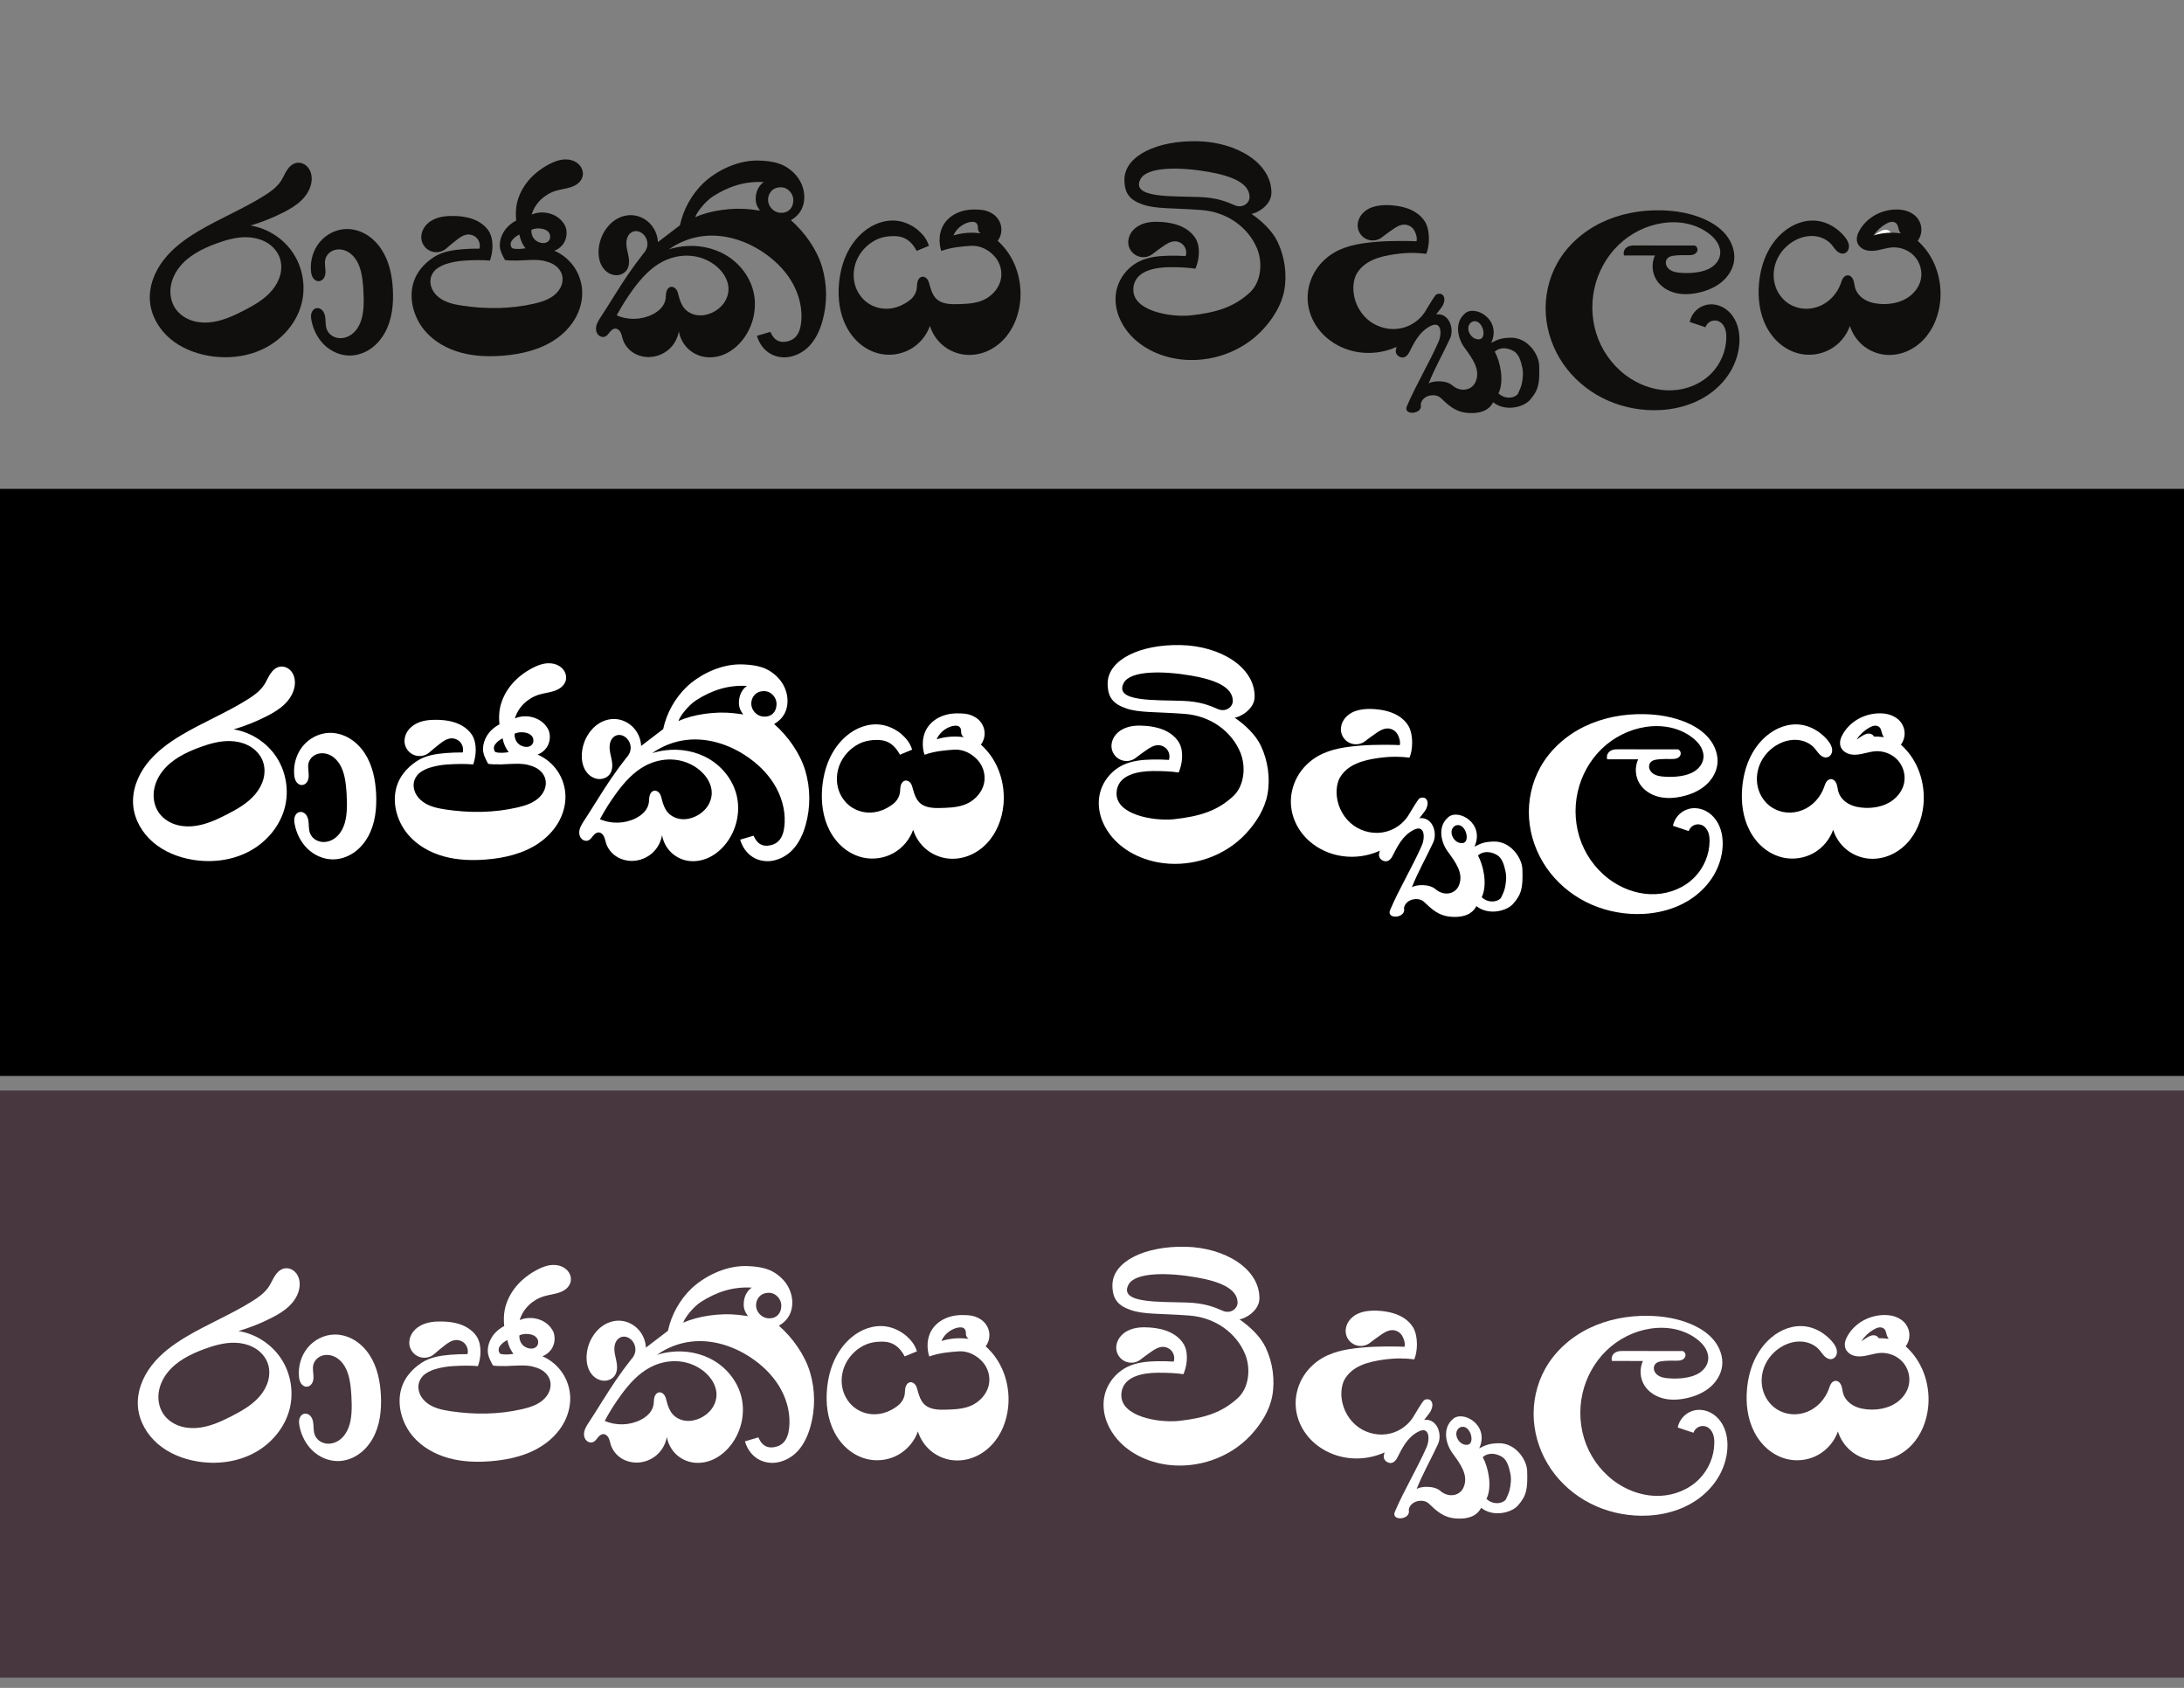 <?xml version="1.0" encoding="UTF-8" standalone="no"?>
<!-- Created with Inkscape (http://www.inkscape.org/) -->

<svg
   xmlns:dc="http://purl.org/dc/elements/1.1/"
   xmlns:cc="http://creativecommons.org/ns#"
   xmlns:rdf="http://www.w3.org/1999/02/22-rdf-syntax-ns#"
   xmlns:svg="http://www.w3.org/2000/svg"
   xmlns="http://www.w3.org/2000/svg"
   xmlns:sodipodi="http://sodipodi.sourceforge.net/DTD/sodipodi-0.dtd"
   xmlns:inkscape="http://www.inkscape.org/namespaces/inkscape"
   id="svg7233"
   version="1.1"
   inkscape:version="0.91+devel+osxmenu r12848"
   xml:space="preserve"
   width="444.827"
   height="343.733"
   viewBox="0 0 444.827 343.733"
   sodipodi:docname="royal_logo_svg.svg"><rect x="0" y="0" width="444.827" height="343.733" fill="#808080" stroke="none"/><defs
     id="defs7237" /><sodipodi:namedview
     pagecolor="#ffffff"
     bordercolor="#666666"
     borderopacity="1"
     objecttolerance="10"
     gridtolerance="10"
     guidetolerance="10"
     inkscape:pageopacity="0"
     inkscape:pageshadow="2"
     inkscape:window-width="1680"
     inkscape:window-height="1001"
     id="namedview7235"
     showgrid="false"
     inkscape:zoom="2.4241754"
     inkscape:cx="228.36034"
     inkscape:cy="150.52274"
     inkscape:window-x="0"
     inkscape:window-y="23"
     inkscape:window-maximized="0"
     inkscape:current-layer="g7241"
     showguides="false"
     inkscape:guide-bbox="true"><sodipodi:guide
       orientation="0,1"
       position="371.673,186.043"
       id="guide4537" /><sodipodi:guide
       orientation="0,1"
       position="270.195,156.754"
       id="guide5843" /><sodipodi:guide
       orientation="0,1"
       position="176.91,200.537"
       id="guide5845" /><sodipodi:guide
       orientation="0,1"
       position="305.545,145.553"
       id="guide5847" /></sodipodi:namedview><g
     id="g7241"
     inkscape:groupmode="layer"
     inkscape:label="ink_ext_XXXXXX"
     transform="matrix(1.333,0,0,-1.333,0,343.733)"><rect
       style="fill:#000000;fill-opacity:1;stroke:none;stroke-opacity:1"
       id="rect6491"
       width="348.277"
       height="89.695"
       x="-9.347"
       y="-183.178"
       transform="scale(1,-1)" /><path
       inkscape:connector-curvature="0"
       style="fill:#100f0d;fill-opacity:1;fill-rule:nonzero;stroke:none"
       d="m 45.501,233.004 c -0.09,-0.005 -0.179,-0.018 -0.267,-0.038 -0.301,-0.07 -0.58,-0.228 -0.814,-0.431 -0.236,-0.203 -0.429,-0.45 -0.596,-0.712 -0.335,-0.523 -0.568,-1.107 -0.91,-1.626 -0.627,-0.949 -1.582,-1.627 -2.546,-2.231 -3.253,-2.041 -6.844,-3.491 -10.14,-5.464 -1.956,-1.171 -3.829,-2.547 -5.225,-4.351 -1.398,-1.803 -2.286,-4.076 -2.09,-6.347 0.188,-2.192 1.384,-4.232 3.057,-5.66 1.673,-1.428 3.792,-2.275 5.96,-2.644 2.937,-0.5 6.051,-0.135 8.684,1.257 2.632,1.392 4.735,3.85 5.47,6.735 0.659,2.588 0.183,5.445 -1.282,7.679 -1.464,2.234 -3.894,3.811 -6.532,4.239 1.738,0.512 3.43,1.185 5.045,2.01 0.988,0.504 1.959,1.074 2.752,1.849 0.795,0.776 1.404,1.782 1.534,2.884 0.083,0.713 -0.048,1.473 -0.479,2.048 -0.215,0.288 -0.501,0.524 -0.832,0.664 -0.248,0.105 -0.521,0.155 -0.79,0.139 z M 37.743,221.622 c 0.23,-0.006 0.46,-0.022 0.69,-0.05 0.921,-0.113 1.827,-0.413 2.596,-0.933 0.767,-0.52 1.392,-1.267 1.707,-2.139 0.303,-0.84 0.311,-1.773 0.085,-2.638 -0.226,-0.865 -0.675,-1.661 -1.247,-2.347 -1.146,-1.371 -2.74,-2.281 -4.329,-3.097 -1.701,-0.874 -3.491,-1.687 -5.399,-1.819 -0.954,-0.065 -1.926,0.045 -2.817,0.396 -0.891,0.349 -1.696,0.944 -2.231,1.737 -0.631,0.934 -0.864,2.109 -0.725,3.227 0.136,1.118 0.631,2.178 1.323,3.066 1.387,1.777 3.495,2.832 5.607,3.617 1.522,0.565 3.129,1.024 4.74,0.98 z"
       id="path7245-7-2-5" /><path
       inkscape:connector-curvature="0"
       id="path7249-9-2-8"
       style="fill:#100f0d;fill-opacity:1;fill-rule:nonzero;stroke:none"
       d="m 47.511,216.514 c -0.124,1.545 0.341,3.142 1.323,4.342 0.982,1.199 2.483,1.974 4.034,2.02 1.087,0.032 2.172,-0.286 3.104,-0.845 0.932,-0.559 1.713,-1.354 2.311,-2.262 1.195,-1.816 1.643,-4.03 1.75,-6.202 0.11,-2.237 -0.138,-4.559 -1.22,-6.521 -0.541,-0.98 -1.289,-1.855 -2.215,-2.486 -0.925,-0.631 -2.031,-1.012 -3.15,-1.015 -1.428,-0.005 -2.828,0.609 -3.862,1.594 -1.034,0.985 -1.707,2.318 -1.986,3.719 -0.073,0.372 -0.121,0.761 -0.023,1.127 0.049,0.183 0.135,0.358 0.26,0.5 0.126,0.142 0.293,0.25 0.478,0.292 0.165,0.038 0.341,0.023 0.499,-0.034 0.159,-0.057 0.303,-0.154 0.421,-0.275 0.234,-0.242 0.364,-0.57 0.43,-0.902 0.064,-0.332 0.07,-0.671 0.087,-1.009 0.019,-0.337 0.052,-0.679 0.171,-0.995 0.133,-0.354 0.371,-0.665 0.671,-0.895 0.301,-0.229 0.66,-0.378 1.033,-0.438 0.746,-0.119 1.526,0.122 2.131,0.576 0.605,0.454 1.041,1.105 1.318,1.809 0.276,0.704 0.4,1.458 0.458,2.211 0.066,0.89 0.042,1.784 -0.01,2.674 -0.05,0.876 -0.125,1.754 -0.311,2.611 -0.145,0.669 -0.364,1.328 -0.714,1.917 -0.351,0.588 -0.841,1.104 -1.448,1.418 -0.607,0.315 -1.34,0.415 -1.99,0.204 -0.325,-0.105 -0.628,-0.287 -0.866,-0.532 -0.239,-0.245 -0.415,-0.553 -0.494,-0.886 -0.073,-0.311 -0.062,-0.636 -0.034,-0.954 0.027,-0.319 0.072,-0.637 0.065,-0.957 -0.006,-0.32 -0.066,-0.646 -0.236,-0.918 -0.084,-0.136 -0.195,-0.256 -0.328,-0.344 -0.133,-0.089 -0.289,-0.145 -0.449,-0.153 -0.187,-0.01 -0.372,0.046 -0.53,0.145 -0.157,0.098 -0.286,0.238 -0.385,0.396 -0.198,0.318 -0.264,0.697 -0.294,1.068 l 0,0" /><path
       style="fill:#100f0d;fill-opacity:1;fill-rule:nonzero;stroke:none"
       d="m 86.368,233.514 c -0.291,-0.006 -0.584,-0.046 -0.867,-0.113 -0.568,-0.134 -1.106,-0.37 -1.622,-0.642 -1.194,-0.629 -2.288,-1.464 -3.154,-2.498 -0.867,-1.034 -1.502,-2.272 -1.77,-3.595 -0.154,-0.757 -0.169,-1.724 -0.079,-2.492 -1.692,-0.898 -2.504,-2.381 -2.515,-3.778 0.008,-0.824 0.442,-1.612 0.792,-2.249 0.357,-0.088 1.348,-0.099 2.055,-0.084 1.07,0.023 3.095,0.272 4.326,-0.166 0.516,-0.137 1.017,-0.361 1.433,-0.697 0.417,-0.335 0.747,-0.786 0.899,-1.298 0.163,-0.551 0.114,-1.155 -0.095,-1.689 -0.209,-0.534 -0.571,-1.001 -1.009,-1.373 -0.874,-0.744 -2.009,-1.1 -3.126,-1.359 -3.589,-0.834 -7.339,-0.861 -10.985,-0.315 -1.216,0.183 -2.464,0.446 -3.46,1.166 -0.498,0.36 -0.923,0.833 -1.178,1.393 -0.254,0.559 -0.329,1.206 -0.161,1.797 0.115,0.403 0.343,0.764 0.633,1.066 0.043,0.04 0.081,0.083 0.126,0.12 0.44,0.367 0.985,0.635 1.562,0.832 0.087,0.024 0.174,0.05 0.262,0.069 0.081,0.018 0.132,0.043 0.205,0.063 0.756,0.206 1.532,0.319 2.183,0.366 1.582,0.116 3.078,0.107 4.039,0.012 0.439,1.22 0.655,3.13 -0.17,4.503 -0.369,0.565 -0.881,1.03 -1.459,1.377 -1.155,0.694 -2.538,0.914 -3.885,0.94 -1.168,0.023 -2.385,-0.102 -3.391,-0.699 -0.504,-0.298 -0.945,-0.713 -1.233,-1.222 -0.289,-0.508 -0.42,-1.112 -0.325,-1.689 0.066,-0.403 0.245,-0.787 0.505,-1.1 0.262,-0.314 0.608,-0.555 0.993,-0.693 0.385,-0.138 0.805,-0.171 1.206,-0.094 0.401,0.075 0.782,0.262 1.088,0.532 0.5,0.439 1.012,0.864 1.54,1.271 0.26,0.205 0.525,0.404 0.816,0.564 0.29,0.159 0.611,0.275 0.942,0.294 0.541,0.032 1.089,-0.207 1.434,-0.624 0.343,-0.418 0.475,-1.003 0.34,-1.528 -0.859,0.006 -1.715,-0.025 -2.571,-0.092 -1.506,-0.119 -3.086,-0.359 -4.381,-1.192 -1.656,-1.065 -3.03,-2.654 -3.351,-4.866 -0.321,-2.212 0.45,-4.617 1.946,-6.389 1.401,-1.657 3.381,-2.765 5.473,-3.343 2.092,-0.577 4.296,-0.649 6.46,-0.476 2.847,0.227 5.731,0.905 8.083,2.527 1.175,0.811 2.2,1.854 2.924,3.083 0.724,1.23 1.14,2.652 1.115,4.08 -0.024,1.346 -0.445,2.684 -1.195,3.801 -0.751,1.117 -1.828,2.012 -3.066,2.544 0.617,0.223 1.151,0.666 1.484,1.23 0.438,0.743 0.512,1.689 0.205,2.495 -0.973,2.028 -3.486,2.538 -5.152,1.799 0.523,1.744 1.945,3.092 3.684,3.631 0.768,0.237 1.582,0.307 2.342,0.568 0.381,0.13 0.748,0.31 1.058,0.567 0.311,0.256 0.559,0.593 0.674,0.979 0.081,0.28 0.091,0.578 0.032,0.864 -0.058,0.286 -0.183,0.557 -0.354,0.792 -0.343,0.471 -0.872,0.789 -1.438,0.93 -0.282,0.07 -0.573,0.098 -0.864,0.092 z m -4.191,-10.544 c 1.298,0.01 1.89,-0.587 1.887,-1.257 -9.8e-4,-0.21 -0.057,-0.434 -0.192,-0.601 -0.233,-0.29 -0.538,-0.384 -0.848,-0.382 -0.525,0.003 -1.088,0.237 -1.43,0.662 -0.294,0.365 -0.442,0.886 -0.403,1.354 0.185,0.11 0.663,0.222 0.986,0.224 z m -2.82,-0.939 c 0.074,-0.411 0.201,-0.811 0.376,-1.189 0.15,-0.323 0.336,-0.629 0.554,-0.913 -0.551,-0.087 -1.407,-0.188 -2.041,0.018 -0.368,0.426 -0.207,0.936 -0.041,1.159 0.301,0.396 0.701,0.716 1.151,0.926 z"
       id="path7251-7-8-9"
       inkscape:connector-curvature="0"
       sodipodi:nodetypes="ccccccccscccccccccccccccccccccccccccccccccscccccccccccccccccccsccccccccccccccc" /><path
       style="fill:#100f0d;fill-opacity:1;fill-rule:nonzero;stroke:none"
       d="m 107.502,229.924 c -1.809,-1.737 -3.085,-4.023 -3.611,-6.475 l -3.366,-2.572 c -0.046,1.09 -0.519,2.156 -1.298,2.922 -0.71,0.699 -1.673,1.143 -2.667,1.192 -0.868,0.043 -1.74,-0.214 -2.474,-0.675 -0.735,-0.462 -1.339,-1.122 -1.777,-1.872 -0.531,-0.904 -0.83,-1.943 -0.851,-2.991 -0.013,-0.584 0.06,-1.175 0.265,-1.723 0.204,-0.547 0.544,-1.051 1.009,-1.405 0.465,-0.354 1.058,-0.552 1.639,-0.498 0.291,0.027 0.576,0.117 0.828,0.265 0.253,0.148 0.469,0.358 0.621,0.606 0.277,0.452 0.331,1.01 0.28,1.537 -0.051,0.527 -0.198,1.039 -0.299,1.559 -0.1,0.52 -0.153,1.063 -0.012,1.575 0.07,0.255 0.188,0.498 0.36,0.7 0.172,0.201 0.397,0.358 0.65,0.434 0.255,0.076 0.533,0.068 0.788,-0.009 0.255,-0.077 0.487,-0.221 0.683,-0.401 0.4,-0.372 0.642,-0.911 0.653,-1.456 0.012,-0.545 -0.206,-1.092 -0.59,-1.481 -0.839,-1.062 -1.641,-2.153 -2.402,-3.272 -1.426,-2.093 -2.711,-4.279 -4.102,-6.396 -0.191,-0.29 -0.383,-0.579 -0.529,-0.894 -0.146,-0.315 -0.245,-0.657 -0.234,-1.003 0.012,-0.347 0.14,-0.699 0.393,-0.936 0.127,-0.119 0.282,-0.207 0.451,-0.249 0.168,-0.041 0.348,-0.035 0.511,0.025 0.159,0.058 0.298,0.166 0.416,0.287 0.118,0.122 0.218,0.258 0.325,0.391 0.105,0.133 0.218,0.262 0.353,0.365 0.135,0.103 0.294,0.176 0.463,0.186 0.181,0.011 0.362,-0.053 0.507,-0.161 0.146,-0.107 0.257,-0.254 0.341,-0.415 0.165,-0.321 0.221,-0.686 0.327,-1.031 0.262,-0.841 0.837,-1.574 1.576,-2.054 0.739,-0.48 1.631,-0.71 2.511,-0.683 1.078,0.033 2.141,0.452 2.95,1.163 0.811,0.712 1.363,1.709 1.535,2.774 0.15,-0.912 0.574,-1.777 1.201,-2.455 0.627,-0.679 1.458,-1.168 2.354,-1.389 1.171,-0.289 2.43,-0.118 3.526,0.382 1.096,0.501 2.031,1.317 2.76,2.276 1.558,2.051 2.163,4.814 1.54,7.312 -0.566,2.27 -2.114,4.255 -4.118,5.465 -2.003,1.21 -4.432,1.659 -6.754,1.368 -0.684,-0.085 -1.358,-0.231 -2.016,-0.438 1.558,1.114 3.405,1.82 5.307,2.029 3.16,0.348 6.373,-0.68 9.021,-2.439 1.701,-1.13 3.213,-2.571 4.289,-4.307 1.075,-1.735 1.698,-3.773 1.623,-5.814 -0.073,-1.635 -0.465,-3.481 -2.728,-3.617 -1.171,-0.018 -1.687,0.792 -2.022,1.54 l -2.05,-0.609 c 0.514,-1.758 1.918,-3.279 4.217,-3.292 1.43,0.018 2.894,0.754 3.855,1.811 0.962,1.057 1.561,2.4 1.945,3.776 0.75,2.683 0.725,5.577 -0.07,8.247 -0.795,2.67 -2.665,5.293 -4.761,7.129 1.551,0.891 2.044,2.217 2.049,3.511 0.004,0.973 -0.303,1.967 -0.845,2.792 -0.541,0.825 -1.304,1.497 -2.169,1.972 -1.083,0.593 -2.608,0.826 -4.255,0.834 -3.129,-0.012 -6.221,-1.631 -8.123,-3.416 z m 8.639,-4.231 c 0,0 -1.077,0.144 -1.524,0.194 -2.71,0.298 -6.176,-0.178 -8.386,-1.208 0.19,0.721 1.53,2.428 2.7,3.178 2.267,1.454 4.789,2.367 7.777,2.186 0,0 -1.241,-0.665 -1.243,-2.624 -0.001,-1.019 0.676,-1.725 0.676,-1.725 z m 3.182,3.56 c 1.123,-0.012 1.901,-1.03 1.894,-1.963 -0.01,-1.249 -0.801,-1.958 -1.835,-1.938 -1.224,-0.008 -2.062,1.065 -2.026,2.006 -0.015,0.769 0.532,1.909 1.967,1.894 z m -14.147,-10.449 c 0.197,-0.007 0.395,-0.021 0.592,-0.044 1.572,-0.182 3.09,-0.894 4.187,-2.036 0.77,-0.803 1.341,-1.853 1.356,-2.966 0.012,-0.769 -0.243,-1.533 -0.683,-2.165 -0.439,-0.631 -1.057,-1.131 -1.749,-1.465 -0.693,-0.334 -1.473,-0.508 -2.237,-0.428 -0.766,0.079 -1.511,0.42 -2.023,0.995 -0.484,0.543 -0.736,1.253 -0.916,1.958 -0.082,0.323 -0.153,0.657 -0.335,0.938 -0.092,0.14 -0.209,0.263 -0.354,0.347 -0.143,0.084 -0.312,0.126 -0.478,0.104 -0.188,-0.026 -0.359,-0.135 -0.48,-0.281 -0.122,-0.146 -0.198,-0.326 -0.243,-0.511 -0.09,-0.37 -0.061,-0.758 -0.129,-1.132 -0.09,-0.511 -0.354,-0.981 -0.708,-1.361 -0.351,-0.381 -0.787,-0.677 -1.25,-0.913 -1.688,-0.861 -3.762,-0.92 -5.495,-0.157 0.742,1.383 1.581,2.714 2.509,3.98 1.214,1.655 2.62,3.234 4.436,4.194 1.224,0.647 2.617,0.99 3.999,0.943 z"
       id="path7253-9-0-8"
       inkscape:connector-curvature="0"
       sodipodi:nodetypes="cccccccccccccsscccccccccccccccccccccccccccccccccccccccccccscccccccccaacscssccscccccccccccccccscccccc" /><path
       inkscape:connector-curvature="0"
       style="fill:#100f0d;fill-opacity:1;fill-rule:nonzero;stroke:none"
       d="m 143.846,222.845 c -0.635,-1.741 -0.019,-3.319 -0.019,-3.319 1.557,0.571 3.277,0.697 4.585,0.789 1.467,0.058 2.729,-0.693 3.57,-1.638 0.843,-0.944 1.208,-2.298 0.932,-3.532 -0.277,-1.237 -1.164,-2.291 -2.268,-2.917 -1.102,-0.626 -2.417,-0.762 -3.668,-0.809 -1.198,-0.045 -2.549,-0.132 -3.561,0.512 -0.654,0.416 -1.049,1.118 -1.277,1.944 -0.912,2.252 -2.092,0.494 -1.944,-0.538 -0.556,-1.551 -1.257,-1.639 -2.783,-2.255 -0.766,-0.308 -1.602,-0.441 -2.423,-0.371 -0.819,0.071 -1.622,0.345 -2.31,0.801 -1.01,0.671 -1.746,1.73 -2.061,2.902 -0.316,1.171 -0.22,2.442 0.229,3.568 0.545,1.364 1.604,2.511 2.905,3.189 0.887,0.463 1.908,0.637 2.896,0.625 1.644,-0.019 2.644,-0.822 3.42,-2.259 l 1.866,0.773 c -0.358,1.144 -0.986,1.783 -1.711,2.442 -0.867,0.694 -1.901,1.193 -2.999,1.358 -0.951,0.144 -1.934,0.032 -2.846,-0.275 -0.912,-0.308 -1.754,-0.808 -2.489,-1.43 -1.129,-0.956 -2.007,-2.193 -2.613,-3.543 -0.605,-1.35 -0.944,-2.812 -1.08,-4.286 -0.207,-2.264 0.079,-4.615 1.132,-6.631 0.525,-1.008 1.239,-1.923 2.117,-2.646 0.879,-0.723 1.923,-1.25 3.034,-1.488 1.552,-0.332 3.223,-0.08 4.607,0.696 1.383,0.776 2.472,2.069 3,3.565 0.357,-1.154 1.056,-2.201 1.985,-2.975 0.93,-0.773 2.087,-1.271 3.286,-1.414 1.09,-0.129 2.208,0.032 3.231,0.432 1.02,0.4 1.944,1.036 2.707,1.825 1.524,1.578 2.373,3.735 2.585,5.918 0.263,2.719 -0.446,5.548 -2.083,7.734 -0.404,0.537 -0.859,1.034 -1.358,1.482 0.361,0.478 0.564,1.072 0.571,1.67 0.008,0.598 -0.181,1.197 -0.529,1.685 -0.401,0.562 -1.005,0.962 -1.658,1.187 -0.49,0.167 -1.007,0.239 -2.048,0.237 -2.415,-0.013 -4.287,-1.246 -4.931,-3.011 z m 5.394,0.859 c 0.228,-0.279 0.152,-0.555 0.187,-0.84 0.036,-0.294 0.227,-0.54 0.415,-0.645 l -0.315,0.031 c -0.712,0.082 -1.432,0.082 -2.143,0 -0.575,-0.066 -1.146,-0.185 -1.698,-0.356 0.502,1.254 1.835,2.001 2.725,2.073 0.513,0.05 0.712,-0.102 0.829,-0.263 z"
       id="path7255-7-8-3"
       sodipodi:nodetypes="ccccccaaccccccccsccccccccccccccccccccccccsccscccccc" /><path
       sodipodi:nodetypes="cssaccsscccccccccccccccccccccccaacsscscssss"
       inkscape:connector-curvature="0"
       id="path7293-4-1-4"
       d="m 171.806,230.583 c -0.043,-2.282 0.825,-3.273 2.817,-3.968 1.976,-0.69 4.52,-0.508 8.915,-0.835 4.029,-0.3 7.207,-2.691 8.534,-5.881 0.89,-2.14 0.668,-5.226 -1.238,-6.843 -2.285,-2.04 -4.79,-2.931 -8.969,-3.385 -3.174,-0.287 -8.682,0.715 -8.697,3.891 -0.014,2.971 3.382,3.45 5.455,3.48 1.586,0.023 3.079,-0.073 4.033,-0.224 0.51,1.192 0.837,3.087 0.094,4.506 -0.335,0.585 -0.818,1.079 -1.375,1.459 -1.112,0.76 -2.48,1.061 -3.823,1.166 -1.165,0.091 -2.387,0.037 -3.426,-0.5 -0.521,-0.268 -0.984,-0.656 -1.302,-1.147 -0.318,-0.49 -0.484,-1.085 -0.423,-1.667 0.042,-0.406 0.197,-0.8 0.439,-1.128 0.243,-0.329 0.575,-0.59 0.951,-0.75 0.376,-0.16 0.794,-0.217 1.198,-0.164 0.405,0.052 0.796,0.216 1.118,0.467 0.525,0.409 1.061,0.803 1.611,1.179 0.272,0.189 0.548,0.373 0.848,0.516 0.299,0.142 0.626,0.239 0.957,0.239 0.542,7.5e-4 1.076,-0.269 1.396,-0.706 0.318,-0.437 0.415,-1.029 0.249,-1.545 -0.857,0.056 -1.714,0.074 -2.572,0.057 -1.51,-0.031 -3.052,-0.182 -4.419,-0.823 -1.83,-0.858 -3.225,-2.61 -3.611,-4.594 -0.204,-1.046 -0.134,-2.137 0.151,-3.164 0.285,-1.027 0.784,-1.988 1.425,-2.84 1.909,-2.541 5.013,-4.018 8.167,-4.411 4.592,-0.571 9.44,1.108 12.596,4.491 1.578,1.691 2.896,3.764 3.318,6.015 0.459,2.451 0.068,5.159 -0.998,7.413 -0.839,1.775 -2.499,3.262 -4.014,4.312 0.626,0.015 3.044,1.169 3.055,3.209 0.026,4.503 -5.232,7.75 -11.301,7.88 -6.187,0.132 -10.995,-2.208 -11.157,-5.703 z m 19.121,-2.817 c 0.011,-0.882 -0.965,-1.734 -2.168,-1.303 -1.423,0.632 -2.87,1.2 -5.451,1.299 -4.189,0.161 -10.541,-0.199 -9.063,2.708 1.007,1.981 6.121,1.881 10.349,1.148 3.715,-0.644 6.306,-1.762 6.333,-3.853 z"
       style="fill:#100f0d;fill-opacity:1;fill-rule:nonzero;stroke:none" /><path
       style="fill:#100f0d;fill-opacity:1;fill-rule:nonzero;stroke:none"
       d="m 209.179,226.003 c -0.521,-0.268 -0.984,-0.656 -1.302,-1.147 -0.318,-0.49 -0.484,-1.085 -0.423,-1.667 0.042,-0.406 0.197,-0.8 0.439,-1.128 0.243,-0.329 0.575,-0.59 0.951,-0.75 0.376,-0.16 0.794,-0.217 1.198,-0.164 0.405,0.052 0.796,0.216 1.118,0.467 0.525,0.409 1.061,0.803 1.611,1.179 0.272,0.189 0.548,0.373 0.848,0.516 0.299,0.142 0.626,0.239 0.957,0.239 0.542,7.5e-4 1.076,-0.269 1.396,-0.706 0.318,-0.437 0.628,-1.322 0.462,-1.838 -0.857,0.056 -3.847,0.102 -5.982,-0.076 -2.135,-0.177 -4.511,-0.457 -6.524,-1.61 -1.316,-0.754 -2.428,-1.864 -3.158,-3.193 -0.729,-1.328 -1.073,-2.87 -0.946,-4.381 0.144,-1.71 0.888,-3.353 2.024,-4.638 1.136,-1.286 2.653,-2.218 4.292,-2.722 2.377,-0.73 5.015,-0.54 7.273,0.497 -0.06,-0.037 -0.12,-0.076 -0.171,-0.125 2.874,1.442 4.213,2.743 5.272,3.577 0.338,0.26 0.719,0.486 1.14,0.564 0.211,0.038 -1.232,0.386 -1.024,0.336 0,0 1.003,-0.204 0.542,0.264 0.141,0.192 1.153,1.442 1.253,1.659 0.346,0.715 0.383,1.259 -2.8e-4,1.657 -0.229,0.237 -0.758,0.224 -0.987,0.035 -0.328,-0.27 -1.17,-1.774 -1.745,-2.688 -0.788,-1.183 -2.028,-2.055 -3.409,-2.398 -1.671,-0.416 -3.513,-0.038 -4.907,0.971 -1.397,1.009 -2.326,2.622 -2.542,4.33 -0.119,0.941 -0.026,1.918 0.353,2.788 1.198,2.274 3.784,2.862 5.965,3.18 2.108,0.3 3.508,0.182 4.261,0.111 0.175,-0.021 0.36,-0.041 0.51,-0.064 0.51,1.192 0.625,3.379 -0.119,4.798 -0.335,0.585 -0.818,1.079 -1.375,1.459 -1.112,0.76 -2.495,1.065 -3.823,1.166 -1.151,0.087 -2.437,-0.004 -3.426,-0.5 z"
       id="path7295-1-1-5"
       inkscape:connector-curvature="0"
       sodipodi:nodetypes="cccccccccccccccccccccccccasccccccccccacc" /><path
       inkscape:connector-curvature="0"
       id="path7303-3-6-1"
       style="fill:#100f0d;fill-opacity:1;fill-rule:nonzero;stroke:none"
       d="m 248.134,218.835 c -0.106,0.337 -0.038,0.725 0.179,1.004 0.173,0.221 0.427,0.37 0.695,0.445 0.271,0.075 0.554,0.08 0.834,0.079 l 9.127,-0.011 c 0.155,-0.072 0.281,-0.203 0.347,-0.36 0.065,-0.157 0.068,-0.339 0.012,-0.499 -0.048,-0.13 -0.134,-0.245 -0.242,-0.333 -0.105,-0.089 -0.231,-0.152 -0.364,-0.195 -0.263,-0.085 -0.546,-0.087 -0.822,-0.086 -0.544,0.003 -1.089,0.016 -1.631,-0.022 -0.178,-0.013 -0.355,-0.031 -0.532,-0.056 -0.173,-0.025 -0.347,-0.057 -0.51,-0.116 -0.163,-0.06 -0.319,-0.148 -0.438,-0.274 -0.108,-0.113 -0.184,-0.253 -0.225,-0.404 -0.04,-0.15 -0.046,-0.309 -0.02,-0.462 0.053,-0.306 0.231,-0.583 0.465,-0.787 0.235,-0.204 0.524,-0.338 0.823,-0.423 0.299,-0.084 0.609,-0.121 0.919,-0.146 0.863,-0.07 1.735,-0.054 2.589,0.079 0.777,0.121 1.551,0.343 2.202,0.783 0.325,0.22 0.616,0.493 0.84,0.814 0.227,0.322 0.383,0.693 0.441,1.081 0.091,0.61 -0.072,1.242 -0.376,1.778 -0.307,0.537 -0.747,0.985 -1.232,1.369 -1.003,0.795 -2.204,1.329 -3.457,1.598 -1.252,0.269 -2.553,0.275 -3.818,0.076 -2.502,-0.393 -4.859,-1.6 -6.675,-3.365 -1.814,-1.765 -3.081,-4.076 -3.639,-6.545 -0.583,-2.583 -0.39,-5.341 0.582,-7.804 0.971,-2.463 2.722,-4.618 4.955,-6.042 1.877,-1.197 4.105,-1.877 6.331,-1.781 2.224,0.096 4.431,0.994 5.99,2.585 1.419,1.449 2.266,3.452 2.287,5.48 0.006,0.478 -0.034,0.965 -0.207,1.411 -0.172,0.447 -0.486,0.853 -0.921,1.055 -0.382,0.179 -0.841,0.185 -1.227,0.017 -0.388,-0.168 -0.696,-0.508 -0.827,-0.91 l -2.41,0.804 c 0.143,0.696 0.51,1.343 1.035,1.821 0.526,0.478 1.205,0.783 1.911,0.858 0.709,0.075 1.435,-0.08 2.068,-0.407 0.633,-0.328 1.172,-0.825 1.578,-1.41 0.814,-1.17 1.084,-2.653 0.996,-4.076 -0.094,-1.529 -0.579,-3.027 -1.359,-4.345 -0.782,-1.318 -1.855,-2.457 -3.098,-3.354 -2.483,-1.794 -5.603,-2.59 -8.668,-2.569 -2.69,0.018 -5.383,0.646 -7.782,1.863 -2.401,1.218 -4.504,3.027 -6.028,5.246 -1.525,2.218 -2.461,4.844 -2.639,7.53 -0.178,2.686 0.412,5.424 1.719,7.778 1.509,2.72 3.949,4.878 6.748,6.237 2.799,1.359 5.943,1.941 9.054,1.888 2.245,-0.039 4.502,-0.407 6.563,-1.295 1.303,-0.561 2.535,-1.344 3.433,-2.441 0.898,-1.098 1.433,-2.536 1.254,-3.943 -0.161,-1.28 -0.901,-2.445 -1.892,-3.271 -0.99,-0.826 -2.219,-1.332 -3.477,-1.617 -1.178,-0.268 -2.418,-0.349 -3.592,-0.06 -1.173,0.289 -2.275,0.976 -2.915,2.001 -0.685,1.102 -0.771,2.552 -0.222,3.728 l -4.732,9.8e-4 0,0" /><path
       inkscape:connector-curvature="0"
       id="path7309-4-0-8"
       style="fill:#ffffff;fill-opacity:1;fill-rule:nonzero;stroke:none"
       d="m 289.096,221.043 c -0.711,0.082 -1.432,0.082 -2.143,0 -0.575,-0.066 -1.144,-0.186 -1.696,-0.357 0.486,0.73 1.146,1.345 1.91,1.776 0.253,0.144 0.524,0.269 0.813,0.298 0.145,0.014 0.293,0.003 0.432,-0.041 0.138,-0.045 0.267,-0.123 0.363,-0.231 0.108,-0.122 0.172,-0.277 0.218,-0.432 0.045,-0.157 0.074,-0.316 0.123,-0.472 0.065,-0.206 0.166,-0.4 0.295,-0.572 l -0.315,0.031 0,0" /><path
       id="path4661-1-4"
       d="m 289.871,225.862 c -0.173,9.8e-4 -0.347,-0.004 -0.52,-0.016 -1.043,-0.074 -2.069,-0.383 -2.972,-0.913 -0.9,-0.53 -1.672,-1.282 -2.205,-2.181 -0.174,-0.295 -0.326,-0.609 -0.406,-0.942 -0.078,-0.334 -0.084,-0.689 0.026,-1.015 0.159,-0.468 0.549,-0.836 1,-1.037 0.452,-0.201 0.959,-0.248 1.453,-0.211 0.985,0.073 1.927,0.464 2.914,0.521 1.262,0.072 2.552,-0.447 3.393,-1.392 0.843,-0.944 1.208,-2.298 0.932,-3.532 -0.277,-1.237 -1.164,-2.291 -2.268,-2.917 -1.102,-0.626 -2.399,-0.854 -3.668,-0.809 -0.855,0.03 -1.723,0.186 -2.479,0.589 -0.757,0.403 -1.395,1.079 -1.623,1.904 -0.111,0.396 -0.127,0.819 -0.281,1.201 -0.077,0.191 -0.191,0.372 -0.349,0.502 -0.159,0.131 -0.365,0.21 -0.57,0.19 -0.139,-0.014 -0.271,-0.071 -0.381,-0.154 -0.113,-0.083 -0.203,-0.191 -0.278,-0.309 -0.146,-0.235 -0.225,-0.507 -0.319,-0.769 -0.556,-1.551 -1.76,-2.877 -3.286,-3.492 -0.766,-0.308 -1.602,-0.441 -2.423,-0.371 -0.819,0.071 -1.622,0.345 -2.31,0.801 -1.01,0.671 -1.746,1.73 -2.061,2.902 -0.316,1.171 -0.22,2.442 0.229,3.568 0.545,1.364 1.604,2.511 2.905,3.189 0.887,0.463 1.898,0.713 2.896,0.625 0.996,-0.088 1.975,-0.534 2.628,-1.291 0.274,-0.315 0.489,-0.681 0.792,-0.968 0.151,-0.144 0.324,-0.268 0.521,-0.343 0.193,-0.075 0.412,-0.099 0.614,-0.045 0.239,0.063 0.444,0.232 0.57,0.445 0.127,0.213 0.175,0.469 0.161,0.716 -0.029,0.501 -0.298,0.949 -0.605,1.339 -0.323,0.409 -0.698,0.778 -1.106,1.103 -0.867,0.694 -1.901,1.193 -2.999,1.358 -0.951,0.144 -1.934,0.032 -2.846,-0.275 -0.912,-0.308 -1.754,-0.808 -2.489,-1.43 -1.129,-0.956 -2.007,-2.193 -2.613,-3.543 -0.605,-1.35 -0.944,-2.812 -1.08,-4.286 -0.207,-2.264 0.079,-4.615 1.132,-6.631 0.525,-1.008 1.239,-1.923 2.117,-2.646 0.879,-0.723 1.923,-1.25 3.034,-1.488 1.552,-0.332 3.223,-0.08 4.607,0.696 1.383,0.776 2.472,2.069 3,3.565 0.357,-1.154 1.056,-2.201 1.985,-2.975 0.93,-0.773 2.087,-1.271 3.286,-1.414 1.09,-0.129 2.208,0.032 3.231,0.432 1.02,0.4 1.944,1.036 2.707,1.825 1.524,1.578 2.373,3.735 2.585,5.918 0.263,2.719 -0.446,5.548 -2.083,7.734 -0.404,0.537 -0.859,1.034 -1.358,1.482 0.361,0.478 0.564,1.072 0.571,1.67 0.008,0.598 -0.181,1.197 -0.529,1.685 -0.401,0.562 -1.005,0.962 -1.658,1.187 -0.49,0.167 -1.007,0.239 -1.526,0.243 z m -0.669,-1.894 c 0.072,-0.007 0.144,-0.021 0.214,-0.043 0.138,-0.044 0.266,-0.122 0.363,-0.231 0.106,-0.122 0.172,-0.276 0.217,-0.432 0.046,-0.156 0.075,-0.315 0.124,-0.47 0.064,-0.206 0.164,-0.4 0.294,-0.573 l -0.315,0.031 c -0.712,0.082 -1.432,0.082 -2.143,0 -0.575,-0.066 -1.146,-0.185 -1.698,-0.356 0.488,0.73 1.149,1.342 1.912,1.775 0.253,0.143 0.524,0.269 0.813,0.297 0.072,0.007 0.146,0.008 0.218,9.8e-4 z"
       style="fill:#100f0d;fill-opacity:1;fill-rule:nonzero;stroke:none"
       inkscape:connector-curvature="0" /><path
       style="fill:#100f0d;fill-opacity:1;fill-rule:nonzero;stroke:none"
       d="m 145.013,211.244 c -0.766,0.079 -1.511,0.42 -2.023,0.995 -0.484,0.543 -0.736,1.253 -0.916,1.958 -0.082,0.323 -0.153,0.657 -0.335,0.938 -0.092,0.14 -0.209,0.263 -0.354,0.347 -0.143,0.084 -0.312,0.126 -0.478,0.104 -0.188,-0.026 -0.359,-0.135 -0.48,-0.281 -0.122,-0.146 -0.198,-0.326 -0.243,-0.511 -0.09,-0.37 -0.061,-0.758 -0.129,-1.132 -0.09,-0.511 -0.354,-0.981 -0.708,-1.361 -0.351,-0.381 -1.156,-0.868 -1.619,-1.104 -7.166,-6.487 19.463,-1.076 7.285,0.048 z"
       id="path7253-9-0-8-7"
       inkscape:connector-curvature="0"
       sodipodi:nodetypes="cccccccccscc" /><path
       style="fill:#100f0d;fill-opacity:1;fill-rule:nonzero;stroke:none"
       d="m 215.265,203.935 c 0.804,1.564 1.557,3.182 3.211,4.069 1.848,1.019 1.868,-1.226 1.282,-2.45 -1.474,-3.316 -3.375,-6.429 -4.801,-9.765 -0.612,-1.452 2.527,-1.278 2.128,0.341 0.276,1.418 2.243,1.686 3.023,0.957 1.23,-1.149 2.277,-2.237 4.421,-2.325 2.466,-0.101 3.288,0.999 3.616,1.644 1.836,-1.469 4.625,-0.769 5.601,0.332 1.332,1.504 1.523,2.508 1.431,5.313 -0.057,1.743 -1.835,4.305 -4.389,4.217 -1.342,-0.029 -1.881,-0.241 -2.935,-0.779 1.639,3.588 -2.552,5.912 -4.057,4.448 -1.611,-1.399 -1.088,-3.858 0.097,-5.355 1.003,-1.404 2.336,-3.124 1.609,-4.944 -0.482,-1.338 -2.157,-1.768 -3.479,-0.745 -1.005,0.983 -3.13,0.793 -3.731,0.396 0.93,2.343 2.191,4.534 3.246,6.815 0.699,1.48 -0.066,3.757 -1.831,3.752 -0.837,-0.003 -1.404,-0.552 -2.946,-1.326 -1.441,-1.071 -3.948,-3.447 -3.426,-4.662 0.237,-0.552 1.271,-1.086 1.931,0.067 z m 9.937,4.841 c 1.408,0.247 2.174,-2.95 0.589,-2.744 -1.226,0.084 -2.07,2.007 -0.846,2.68 l 0.257,0.064 z m 6.677,-11.159 c -0.781,-0.753 -2.126,-0.634 -2.919,0.15 0.919,1.888 0.263,4.875 -0.569,6.371 0.886,0.804 2.086,0.565 2.923,0.065 0.811,-0.484 1.086,-1.6 1.288,-2.522 0.181,-0.827 0.076,-1.709 -0.103,-2.537 -0.116,-0.537 -0.619,-1.528 -0.619,-1.528 z"
       id="path7295-1-1-5-2"
       inkscape:connector-curvature="0"
       sodipodi:nodetypes="cccccsscssccccccccscsccccccccccaaac" /><path
       inkscape:connector-curvature="0"
       style="fill:#ffffff;fill-opacity:1;fill-rule:nonzero;stroke:none"
       d="m 42.939,156.03 c -0.09,-0.005 -0.179,-0.018 -0.267,-0.038 -0.301,-0.07 -0.58,-0.228 -0.814,-0.431 -0.236,-0.203 -0.429,-0.45 -0.596,-0.712 -0.335,-0.523 -0.568,-1.107 -0.91,-1.626 -0.627,-0.949 -1.582,-1.627 -2.546,-2.231 -3.253,-2.041 -6.844,-3.491 -10.14,-5.464 -1.956,-1.171 -3.829,-2.547 -5.225,-4.351 -1.398,-1.803 -2.286,-4.076 -2.09,-6.347 0.188,-2.192 1.384,-4.232 3.057,-5.66 1.673,-1.428 3.792,-2.275 5.96,-2.644 2.937,-0.5 6.051,-0.135 8.684,1.257 2.632,1.392 4.735,3.85 5.47,6.735 0.659,2.588 0.183,5.445 -1.282,7.679 -1.464,2.234 -3.894,3.811 -6.532,4.239 1.738,0.512 3.43,1.185 5.045,2.01 0.988,0.504 1.959,1.074 2.752,1.849 0.795,0.776 1.404,1.782 1.534,2.884 0.083,0.713 -0.048,1.473 -0.479,2.048 -0.215,0.288 -0.501,0.524 -0.832,0.664 -0.248,0.105 -0.521,0.155 -0.79,0.139 z m -7.758,-11.382 c 0.23,-0.006 0.46,-0.022 0.69,-0.05 0.921,-0.113 1.827,-0.413 2.596,-0.933 0.767,-0.52 1.392,-1.267 1.707,-2.139 0.303,-0.84 0.311,-1.773 0.085,-2.638 -0.226,-0.865 -0.675,-1.661 -1.247,-2.347 -1.146,-1.371 -2.74,-2.281 -4.329,-3.097 -1.701,-0.874 -3.491,-1.687 -5.399,-1.819 -0.954,-0.065 -1.926,0.045 -2.817,0.396 -0.891,0.349 -1.696,0.944 -2.231,1.737 -0.631,0.934 -0.864,2.109 -0.725,3.227 0.136,1.118 0.631,2.178 1.323,3.066 1.387,1.777 3.495,2.832 5.607,3.617 1.522,0.565 3.129,1.024 4.74,0.98 z"
       id="path7245-7-2-5-3" /><path
       inkscape:connector-curvature="0"
       id="path7249-9-2-8-3"
       style="fill:#ffffff;fill-opacity:1;fill-rule:nonzero;stroke:none"
       d="m 44.949,139.54 c -0.124,1.545 0.341,3.142 1.323,4.342 0.982,1.199 2.483,1.974 4.034,2.02 1.087,0.032 2.172,-0.286 3.104,-0.845 0.932,-0.559 1.713,-1.354 2.311,-2.262 1.195,-1.816 1.643,-4.03 1.75,-6.202 0.11,-2.237 -0.138,-4.559 -1.22,-6.521 -0.541,-0.98 -1.289,-1.855 -2.215,-2.486 -0.925,-0.631 -2.031,-1.012 -3.15,-1.015 -1.428,-0.005 -2.828,0.609 -3.862,1.594 -1.034,0.985 -1.707,2.318 -1.986,3.719 -0.073,0.372 -0.121,0.761 -0.023,1.127 0.049,0.183 0.135,0.358 0.26,0.5 0.126,0.142 0.293,0.25 0.478,0.292 0.165,0.038 0.341,0.023 0.499,-0.034 0.159,-0.057 0.303,-0.154 0.421,-0.275 0.234,-0.242 0.364,-0.57 0.43,-0.902 0.064,-0.332 0.07,-0.671 0.087,-1.009 0.019,-0.337 0.052,-0.679 0.171,-0.995 0.133,-0.354 0.371,-0.665 0.671,-0.895 0.301,-0.229 0.66,-0.378 1.033,-0.438 0.746,-0.119 1.526,0.122 2.131,0.576 0.605,0.454 1.041,1.105 1.318,1.809 0.276,0.704 0.4,1.458 0.458,2.211 0.066,0.89 0.042,1.784 -0.01,2.674 -0.05,0.876 -0.125,1.754 -0.311,2.611 -0.145,0.669 -0.364,1.328 -0.714,1.917 -0.351,0.588 -0.841,1.104 -1.448,1.418 -0.607,0.315 -1.34,0.415 -1.99,0.204 -0.325,-0.105 -0.628,-0.287 -0.866,-0.532 -0.239,-0.245 -0.415,-0.553 -0.494,-0.886 -0.073,-0.311 -0.062,-0.636 -0.034,-0.954 0.027,-0.319 0.072,-0.637 0.065,-0.957 -0.006,-0.32 -0.066,-0.646 -0.236,-0.918 -0.084,-0.136 -0.195,-0.256 -0.328,-0.344 -0.133,-0.089 -0.289,-0.145 -0.449,-0.153 -0.187,-0.01 -0.372,0.046 -0.53,0.145 -0.157,0.098 -0.286,0.238 -0.385,0.396 -0.198,0.318 -0.264,0.697 -0.294,1.068 l 0,0" /><path
       style="fill:#ffffff;fill-opacity:1;fill-rule:nonzero;stroke:none"
       d="m 83.806,156.54 c -0.291,-0.006 -0.584,-0.046 -0.867,-0.113 -0.568,-0.134 -1.106,-0.37 -1.622,-0.642 -1.194,-0.629 -2.288,-1.464 -3.154,-2.498 -0.867,-1.034 -1.502,-2.272 -1.77,-3.595 -0.154,-0.757 -0.169,-1.724 -0.079,-2.492 -1.692,-0.898 -2.504,-2.381 -2.515,-3.778 0.008,-0.824 0.442,-1.612 0.792,-2.249 0.357,-0.088 1.348,-0.099 2.055,-0.084 1.07,0.023 3.095,0.272 4.326,-0.166 0.516,-0.137 1.017,-0.361 1.433,-0.697 0.417,-0.335 0.747,-0.786 0.899,-1.298 0.163,-0.551 0.114,-1.155 -0.095,-1.689 -0.209,-0.534 -0.571,-1.001 -1.009,-1.373 -0.874,-0.744 -2.009,-1.1 -3.126,-1.359 -3.589,-0.834 -7.339,-0.861 -10.985,-0.315 -1.216,0.183 -2.464,0.446 -3.46,1.166 -0.498,0.36 -0.923,0.833 -1.178,1.393 -0.254,0.559 -0.329,1.206 -0.161,1.797 0.115,0.403 0.343,0.764 0.633,1.066 0.043,0.04 0.081,0.083 0.126,0.12 0.44,0.367 0.985,0.635 1.562,0.832 0.087,0.024 0.174,0.05 0.262,0.069 0.081,0.018 0.132,0.043 0.205,0.063 0.756,0.206 1.532,0.319 2.183,0.366 1.582,0.116 3.078,0.107 4.039,0.012 0.439,1.22 0.655,3.13 -0.17,4.503 -0.369,0.565 -0.881,1.03 -1.459,1.377 -1.155,0.694 -2.538,0.914 -3.885,0.94 -1.168,0.023 -2.385,-0.102 -3.391,-0.699 -0.504,-0.298 -0.945,-0.713 -1.233,-1.222 -0.289,-0.508 -0.42,-1.112 -0.325,-1.689 0.066,-0.403 0.245,-0.787 0.505,-1.1 0.262,-0.314 0.608,-0.555 0.993,-0.693 0.385,-0.138 0.805,-0.171 1.206,-0.094 0.401,0.075 0.782,0.262 1.088,0.532 0.5,0.439 1.012,0.864 1.54,1.271 0.26,0.205 0.525,0.404 0.816,0.564 0.29,0.159 0.611,0.275 0.942,0.294 0.541,0.032 1.089,-0.207 1.434,-0.624 0.343,-0.418 0.475,-1.003 0.34,-1.528 -0.859,0.006 -1.715,-0.025 -2.571,-0.092 -1.506,-0.119 -3.086,-0.359 -4.381,-1.192 -1.656,-1.065 -3.03,-2.654 -3.351,-4.866 -0.321,-2.212 0.45,-4.617 1.946,-6.389 1.401,-1.657 3.381,-2.765 5.473,-3.343 2.092,-0.577 4.296,-0.649 6.46,-0.476 2.847,0.227 5.731,0.905 8.083,2.527 1.175,0.811 2.2,1.854 2.924,3.083 0.724,1.23 1.14,2.652 1.115,4.08 -0.024,1.346 -0.445,2.684 -1.195,3.801 -0.751,1.117 -1.828,2.012 -3.066,2.544 0.617,0.223 1.151,0.666 1.484,1.23 0.438,0.743 0.512,1.689 0.205,2.495 -0.973,2.028 -3.486,2.538 -5.152,1.799 0.523,1.744 1.945,3.092 3.684,3.631 0.768,0.237 1.582,0.307 2.342,0.568 0.381,0.13 0.748,0.31 1.058,0.567 0.311,0.256 0.559,0.593 0.674,0.979 0.081,0.28 0.091,0.578 0.032,0.864 -0.058,0.286 -0.183,0.557 -0.354,0.792 -0.343,0.471 -0.872,0.789 -1.438,0.93 -0.282,0.07 -0.573,0.098 -0.864,0.092 z m -4.191,-10.544 c 1.298,0.01 1.89,-0.587 1.887,-1.257 -9.8e-4,-0.21 -0.057,-0.434 -0.192,-0.601 -0.233,-0.29 -0.538,-0.384 -0.848,-0.382 -0.525,0.003 -1.088,0.237 -1.43,0.662 -0.294,0.365 -0.442,0.886 -0.403,1.354 0.185,0.11 0.663,0.222 0.986,0.224 z m -2.82,-0.939 c 0.074,-0.411 0.201,-0.811 0.376,-1.189 0.15,-0.323 0.336,-0.629 0.554,-0.913 -0.551,-0.087 -1.407,-0.188 -2.041,0.018 -0.368,0.426 -0.207,0.936 -0.041,1.159 0.301,0.396 0.701,0.716 1.151,0.926 z"
       id="path7251-7-8-9-2"
       inkscape:connector-curvature="0"
       sodipodi:nodetypes="ccccccccscccccccccccccccccccccccccccccccccscccccccccccccccccccsccccccccccccccc" /><path
       style="fill:#ffffff;fill-opacity:1;fill-rule:nonzero;stroke:none"
       d="m 104.94,152.95 c -1.809,-1.737 -3.085,-4.023 -3.611,-6.475 l -3.366,-2.572 c -0.046,1.09 -0.519,2.156 -1.298,2.922 -0.71,0.699 -1.673,1.143 -2.667,1.192 -0.868,0.043 -1.74,-0.214 -2.474,-0.675 -0.735,-0.462 -1.339,-1.122 -1.777,-1.872 -0.531,-0.904 -0.83,-1.943 -0.851,-2.991 -0.013,-0.584 0.06,-1.175 0.265,-1.723 0.204,-0.547 0.544,-1.051 1.009,-1.405 0.465,-0.354 1.058,-0.552 1.639,-0.498 0.291,0.027 0.576,0.117 0.828,0.265 0.253,0.148 0.469,0.358 0.621,0.606 0.277,0.452 0.331,1.01 0.28,1.537 -0.051,0.527 -0.198,1.039 -0.299,1.559 -0.1,0.52 -0.153,1.063 -0.012,1.575 0.07,0.255 0.188,0.498 0.36,0.7 0.172,0.201 0.397,0.358 0.65,0.434 0.255,0.076 0.533,0.068 0.788,-0.009 0.255,-0.077 0.487,-0.221 0.683,-0.401 0.4,-0.372 0.642,-0.911 0.653,-1.456 0.012,-0.545 -0.206,-1.092 -0.59,-1.481 -0.839,-1.062 -1.641,-2.153 -2.402,-3.272 -1.426,-2.093 -2.711,-4.279 -4.102,-6.396 -0.191,-0.29 -0.383,-0.579 -0.529,-0.894 -0.146,-0.315 -0.245,-0.657 -0.234,-1.003 0.012,-0.347 0.14,-0.699 0.393,-0.936 0.127,-0.119 0.282,-0.207 0.451,-0.249 0.168,-0.041 0.348,-0.035 0.511,0.025 0.159,0.058 0.298,0.166 0.416,0.287 0.118,0.122 0.218,0.258 0.325,0.391 0.105,0.133 0.218,0.262 0.353,0.365 0.135,0.103 0.294,0.176 0.463,0.186 0.181,0.011 0.362,-0.053 0.507,-0.161 0.146,-0.107 0.257,-0.254 0.341,-0.415 0.165,-0.321 0.221,-0.686 0.327,-1.031 0.262,-0.841 0.837,-1.574 1.576,-2.054 0.739,-0.48 1.631,-0.71 2.511,-0.683 1.078,0.033 2.141,0.452 2.95,1.163 0.811,0.712 1.363,1.709 1.535,2.774 0.15,-0.912 0.574,-1.777 1.201,-2.455 0.627,-0.679 1.458,-1.168 2.354,-1.389 1.171,-0.289 2.43,-0.118 3.526,0.382 1.096,0.501 2.031,1.317 2.76,2.276 1.558,2.051 2.163,4.814 1.54,7.312 -0.566,2.27 -2.114,4.255 -4.118,5.465 -2.003,1.21 -4.432,1.659 -6.754,1.368 -0.684,-0.085 -1.358,-0.231 -2.016,-0.438 1.558,1.114 3.405,1.82 5.307,2.029 3.16,0.348 6.373,-0.68 9.021,-2.439 1.701,-1.13 3.213,-2.571 4.289,-4.307 1.075,-1.735 1.698,-3.773 1.623,-5.814 -0.073,-1.635 -0.465,-3.481 -2.728,-3.617 -1.171,-0.018 -1.687,0.792 -2.022,1.54 l -2.05,-0.609 c 0.514,-1.758 1.918,-3.279 4.217,-3.292 1.43,0.018 2.894,0.754 3.855,1.811 0.962,1.057 1.561,2.4 1.945,3.776 0.75,2.683 0.725,5.577 -0.07,8.247 -0.795,2.67 -2.665,5.293 -4.761,7.129 1.551,0.891 2.044,2.217 2.049,3.511 0.004,0.973 -0.303,1.967 -0.845,2.792 -0.541,0.825 -1.304,1.497 -2.169,1.972 -1.083,0.593 -2.608,0.826 -4.255,0.834 -3.129,-0.012 -6.221,-1.631 -8.123,-3.416 z m 8.639,-4.231 c 0,0 -1.076,0.144 -1.524,0.194 -2.71,0.298 -6.176,-0.178 -8.386,-1.208 0.19,0.721 1.53,2.428 2.7,3.178 2.267,1.454 4.789,2.367 7.777,2.186 0,0 -1.241,-0.665 -1.243,-2.624 -7.5e-4,-1.019 0.676,-1.725 0.676,-1.725 z m 3.182,3.56 c 1.123,-0.012 1.901,-1.03 1.894,-1.963 -0.01,-1.249 -0.801,-1.958 -1.835,-1.938 -1.224,-0.008 -2.062,1.065 -2.026,2.006 -0.015,0.769 0.532,1.909 1.967,1.894 z m -14.147,-10.449 c 0.197,-0.007 0.395,-0.021 0.592,-0.044 1.572,-0.182 3.09,-0.894 4.187,-2.036 0.77,-0.803 1.341,-1.853 1.356,-2.966 0.012,-0.769 -0.243,-1.533 -0.683,-2.165 -0.439,-0.631 -1.057,-1.131 -1.749,-1.465 -0.693,-0.334 -1.473,-0.508 -2.237,-0.428 -0.766,0.079 -1.511,0.42 -2.023,0.995 -0.484,0.543 -0.736,1.253 -0.916,1.958 -0.082,0.323 -0.153,0.657 -0.335,0.938 -0.092,0.14 -0.209,0.263 -0.354,0.347 -0.143,0.084 -0.312,0.126 -0.478,0.104 -0.188,-0.026 -0.359,-0.135 -0.48,-0.281 -0.122,-0.146 -0.198,-0.326 -0.243,-0.511 -0.09,-0.37 -0.061,-0.758 -0.129,-1.132 -0.09,-0.511 -0.354,-0.981 -0.708,-1.361 -0.352,-0.381 -0.787,-0.677 -1.25,-0.913 -1.688,-0.861 -3.762,-0.92 -5.495,-0.157 0.742,1.383 1.581,2.714 2.509,3.98 1.214,1.655 2.62,3.234 4.436,4.194 1.224,0.647 2.617,0.99 3.999,0.943 z"
       id="path7253-9-0-8-3"
       inkscape:connector-curvature="0"
       sodipodi:nodetypes="cccccccccccccsscccccccccccccccccccccccccccccccccccccccccccscccccccccaacscssccscccccccccccccccscccccc" /><path
       inkscape:connector-curvature="0"
       style="fill:#ffffff;fill-opacity:1;fill-rule:nonzero;stroke:none"
       d="m 141.284,145.871 c -0.635,-1.741 -0.019,-3.319 -0.019,-3.319 1.557,0.571 3.277,0.697 4.585,0.789 1.467,0.058 2.729,-0.693 3.57,-1.638 0.843,-0.944 1.208,-2.298 0.932,-3.532 -0.277,-1.237 -1.164,-2.291 -2.268,-2.917 -1.102,-0.626 -2.417,-0.762 -3.668,-0.809 -1.198,-0.045 -2.549,-0.132 -3.561,0.512 -0.654,0.416 -1.049,1.118 -1.277,1.944 -0.912,2.252 -2.092,0.494 -1.944,-0.538 -0.556,-1.551 -1.257,-1.639 -2.783,-2.255 -0.766,-0.308 -1.602,-0.441 -2.423,-0.371 -0.819,0.071 -1.622,0.345 -2.31,0.801 -1.01,0.671 -1.746,1.73 -2.061,2.902 -0.316,1.171 -0.221,2.442 0.229,3.568 0.545,1.364 1.604,2.511 2.905,3.189 0.887,0.463 1.908,0.637 2.896,0.625 1.644,-0.019 2.644,-0.822 3.42,-2.259 l 1.866,0.773 c -0.358,1.144 -0.986,1.783 -1.711,2.442 -0.867,0.694 -1.901,1.193 -2.999,1.358 -0.951,0.144 -1.934,0.032 -2.846,-0.275 -0.912,-0.308 -1.754,-0.808 -2.489,-1.43 -1.129,-0.956 -2.007,-2.193 -2.613,-3.543 -0.605,-1.35 -0.944,-2.812 -1.08,-4.286 -0.207,-2.264 0.079,-4.615 1.132,-6.631 0.525,-1.008 1.239,-1.923 2.117,-2.646 0.879,-0.723 1.923,-1.25 3.034,-1.488 1.552,-0.332 3.223,-0.08 4.607,0.696 1.383,0.776 2.472,2.069 3,3.565 0.357,-1.154 1.056,-2.201 1.985,-2.975 0.93,-0.773 2.087,-1.271 3.286,-1.414 1.09,-0.129 2.208,0.032 3.231,0.432 1.02,0.4 1.944,1.036 2.707,1.825 1.524,1.578 2.373,3.735 2.585,5.918 0.263,2.719 -0.446,5.548 -2.083,7.734 -0.404,0.537 -0.859,1.034 -1.358,1.482 0.361,0.478 0.564,1.072 0.571,1.67 0.008,0.598 -0.181,1.197 -0.529,1.685 -0.401,0.562 -1.005,0.962 -1.658,1.187 -0.49,0.167 -1.007,0.239 -2.048,0.237 -2.415,-0.013 -4.287,-1.246 -4.931,-3.011 z m 5.394,0.859 c 0.228,-0.279 0.152,-0.555 0.187,-0.84 0.036,-0.294 0.227,-0.54 0.415,-0.645 l -0.315,0.031 c -0.712,0.082 -1.432,0.082 -2.143,0 -0.575,-0.066 -1.146,-0.185 -1.698,-0.356 0.502,1.254 1.835,2.001 2.725,2.073 0.513,0.05 0.712,-0.102 0.829,-0.263 z"
       id="path7255-7-8-3-4"
       sodipodi:nodetypes="ccccccaaccccccccsccccccccccccccccccccccccsccscccccc" /><path
       sodipodi:nodetypes="cssaccsscccccccccccccccccccccccaacsscscssss"
       inkscape:connector-curvature="0"
       id="path7293-4-1-4-1"
       d="m 169.244,153.609 c -0.043,-2.282 0.825,-3.273 2.817,-3.968 1.976,-0.69 4.52,-0.508 8.915,-0.835 4.029,-0.3 7.207,-2.691 8.534,-5.881 0.89,-2.14 0.668,-5.226 -1.238,-6.843 -2.285,-2.04 -4.79,-2.931 -8.969,-3.385 -3.174,-0.287 -8.682,0.715 -8.697,3.891 -0.014,2.971 3.382,3.45 5.455,3.48 1.586,0.023 3.079,-0.073 4.033,-0.224 0.51,1.192 0.837,3.087 0.094,4.506 -0.335,0.585 -0.818,1.079 -1.375,1.459 -1.112,0.76 -2.48,1.061 -3.823,1.166 -1.165,0.091 -2.387,0.037 -3.426,-0.5 -0.521,-0.268 -0.984,-0.656 -1.302,-1.147 -0.318,-0.49 -0.484,-1.085 -0.423,-1.667 0.042,-0.406 0.197,-0.8 0.439,-1.128 0.243,-0.329 0.575,-0.59 0.951,-0.75 0.376,-0.16 0.794,-0.217 1.198,-0.164 0.405,0.052 0.796,0.216 1.118,0.467 0.525,0.409 1.061,0.803 1.611,1.179 0.272,0.189 0.548,0.373 0.848,0.516 0.299,0.142 0.626,0.239 0.957,0.239 0.542,7.5e-4 1.076,-0.269 1.396,-0.706 0.318,-0.437 0.415,-1.029 0.249,-1.545 -0.857,0.056 -1.714,0.074 -2.572,0.057 -1.51,-0.031 -3.052,-0.182 -4.419,-0.823 -1.83,-0.858 -3.225,-2.61 -3.611,-4.594 -0.204,-1.046 -0.134,-2.137 0.151,-3.164 0.285,-1.027 0.784,-1.988 1.425,-2.84 1.909,-2.541 5.013,-4.018 8.167,-4.411 4.592,-0.571 9.44,1.108 12.596,4.491 1.578,1.691 2.896,3.764 3.318,6.015 0.459,2.451 0.068,5.159 -0.998,7.413 -0.839,1.775 -2.499,3.262 -4.014,4.312 0.626,0.015 3.044,1.169 3.055,3.209 0.026,4.503 -5.232,7.75 -11.301,7.88 -6.187,0.132 -10.995,-2.208 -11.157,-5.703 z m 19.121,-2.817 c 0.011,-0.882 -0.965,-1.734 -2.168,-1.303 -1.423,0.632 -2.87,1.2 -5.451,1.299 -4.189,0.161 -10.541,-0.199 -9.063,2.708 1.007,1.981 6.121,1.881 10.349,1.148 3.715,-0.644 6.306,-1.762 6.333,-3.853 z"
       style="fill:#ffffff;fill-opacity:1;fill-rule:nonzero;stroke:none" /><path
       style="fill:#ffffff;fill-opacity:1;fill-rule:nonzero;stroke:none"
       d="m 206.617,149.029 c -0.521,-0.268 -0.984,-0.656 -1.302,-1.147 -0.318,-0.49 -0.484,-1.085 -0.423,-1.667 0.042,-0.406 0.197,-0.8 0.439,-1.128 0.243,-0.329 0.575,-0.59 0.951,-0.75 0.376,-0.16 0.794,-0.217 1.198,-0.164 0.405,0.052 0.796,0.216 1.118,0.467 0.525,0.409 1.061,0.803 1.611,1.179 0.272,0.189 0.548,0.373 0.848,0.516 0.299,0.142 0.626,0.239 0.957,0.239 0.542,7.5e-4 1.076,-0.269 1.396,-0.706 0.318,-0.437 0.628,-1.322 0.462,-1.838 -0.857,0.056 -3.847,0.102 -5.982,-0.076 -2.135,-0.177 -4.511,-0.457 -6.524,-1.61 -1.316,-0.754 -2.428,-1.864 -3.158,-3.193 -0.729,-1.328 -1.073,-2.87 -0.946,-4.381 0.144,-1.71 0.888,-3.353 2.024,-4.638 1.136,-1.286 2.653,-2.218 4.292,-2.722 2.377,-0.73 5.015,-0.54 7.273,0.497 -0.06,-0.037 -0.12,-0.076 -0.171,-0.125 2.874,1.442 4.213,2.743 5.272,3.577 0.338,0.26 0.719,0.486 1.14,0.564 0.211,0.038 -1.232,0.386 -1.024,0.336 0,0 1.003,-0.204 0.542,0.264 0.141,0.192 1.153,1.442 1.253,1.659 0.346,0.715 0.383,1.259 -2.8e-4,1.657 -0.229,0.237 -0.758,0.224 -0.987,0.035 -0.328,-0.27 -1.17,-1.774 -1.745,-2.688 -0.788,-1.183 -2.028,-2.055 -3.409,-2.398 -1.671,-0.416 -3.513,-0.038 -4.907,0.971 -1.397,1.009 -2.326,2.622 -2.542,4.33 -0.119,0.941 -0.026,1.918 0.353,2.788 1.198,2.274 3.784,2.862 5.965,3.18 2.108,0.3 3.508,0.182 4.261,0.111 0.175,-0.021 0.36,-0.041 0.51,-0.064 0.51,1.192 0.625,3.379 -0.119,4.798 -0.335,0.585 -0.818,1.079 -1.375,1.459 -1.112,0.76 -2.495,1.065 -3.823,1.166 -1.151,0.087 -2.437,-0.004 -3.426,-0.5 z"
       id="path7295-1-1-5-7"
       inkscape:connector-curvature="0"
       sodipodi:nodetypes="cccccccccccccccccccccccccasccccccccccacc" /><path
       inkscape:connector-curvature="0"
       id="path7303-3-6-1-5"
       style="fill:#ffffff;fill-opacity:1;fill-rule:nonzero;stroke:none"
       d="m 245.572,141.861 c -0.106,0.337 -0.038,0.725 0.179,1.004 0.173,0.221 0.427,0.37 0.695,0.445 0.271,0.075 0.554,0.08 0.834,0.079 l 9.127,-0.011 c 0.155,-0.072 0.281,-0.203 0.347,-0.36 0.065,-0.157 0.068,-0.339 0.012,-0.499 -0.048,-0.13 -0.134,-0.245 -0.242,-0.333 -0.105,-0.089 -0.231,-0.152 -0.364,-0.195 -0.263,-0.085 -0.546,-0.087 -0.822,-0.086 -0.544,0.003 -1.089,0.016 -1.631,-0.022 -0.178,-0.013 -0.355,-0.031 -0.532,-0.056 -0.173,-0.025 -0.347,-0.057 -0.51,-0.116 -0.163,-0.06 -0.319,-0.148 -0.438,-0.274 -0.108,-0.113 -0.184,-0.253 -0.225,-0.404 -0.04,-0.15 -0.046,-0.309 -0.02,-0.462 0.053,-0.306 0.231,-0.583 0.465,-0.787 0.235,-0.204 0.524,-0.338 0.823,-0.423 0.299,-0.084 0.609,-0.121 0.919,-0.146 0.863,-0.07 1.735,-0.054 2.589,0.079 0.777,0.121 1.551,0.343 2.202,0.783 0.325,0.22 0.616,0.493 0.84,0.814 0.227,0.322 0.383,0.693 0.441,1.081 0.091,0.61 -0.072,1.242 -0.376,1.778 -0.307,0.537 -0.747,0.985 -1.232,1.369 -1.003,0.795 -2.204,1.329 -3.457,1.598 -1.252,0.269 -2.553,0.275 -3.818,0.076 -2.502,-0.393 -4.859,-1.6 -6.675,-3.365 -1.814,-1.765 -3.081,-4.076 -3.639,-6.545 -0.583,-2.583 -0.39,-5.341 0.582,-7.804 0.971,-2.463 2.722,-4.618 4.955,-6.042 1.877,-1.197 4.105,-1.877 6.331,-1.781 2.224,0.096 4.431,0.994 5.99,2.585 1.419,1.449 2.266,3.452 2.287,5.48 0.006,0.478 -0.034,0.965 -0.207,1.411 -0.172,0.447 -0.486,0.853 -0.921,1.055 -0.382,0.179 -0.841,0.185 -1.227,0.017 -0.388,-0.168 -0.696,-0.508 -0.827,-0.91 l -2.41,0.804 c 0.143,0.696 0.51,1.343 1.035,1.821 0.526,0.478 1.205,0.783 1.911,0.858 0.709,0.075 1.435,-0.08 2.068,-0.407 0.633,-0.328 1.172,-0.825 1.578,-1.41 0.814,-1.17 1.084,-2.653 0.996,-4.076 -0.094,-1.529 -0.579,-3.027 -1.359,-4.345 -0.782,-1.318 -1.855,-2.457 -3.098,-3.354 -2.483,-1.794 -5.603,-2.59 -8.668,-2.569 -2.69,0.018 -5.383,0.646 -7.782,1.863 -2.401,1.218 -4.504,3.027 -6.028,5.246 -1.525,2.218 -2.461,4.844 -2.639,7.53 -0.178,2.686 0.412,5.424 1.719,7.778 1.509,2.72 3.949,4.878 6.748,6.237 2.799,1.359 5.943,1.941 9.054,1.888 2.245,-0.039 4.502,-0.407 6.563,-1.295 1.303,-0.561 2.535,-1.344 3.433,-2.441 0.898,-1.098 1.433,-2.536 1.254,-3.943 -0.161,-1.28 -0.901,-2.445 -1.892,-3.271 -0.99,-0.826 -2.219,-1.332 -3.477,-1.617 -1.178,-0.268 -2.418,-0.349 -3.592,-0.06 -1.173,0.289 -2.275,0.976 -2.915,2.001 -0.685,1.102 -0.771,2.552 -0.222,3.728 l -4.732,9.8e-4 0,0" /><path
       inkscape:connector-curvature="0"
       id="path7309-4-0-8-1"
       style="fill:#ffffff;fill-opacity:1;fill-rule:nonzero;stroke:none"
       d="m 286.534,144.069 c -0.711,0.082 -1.432,0.082 -2.143,0 -0.575,-0.066 -1.144,-0.186 -1.696,-0.357 0.486,0.73 1.146,1.345 1.91,1.776 0.253,0.144 0.524,0.269 0.813,0.298 0.145,0.014 0.293,0.003 0.432,-0.041 0.138,-0.045 0.267,-0.123 0.363,-0.231 0.108,-0.122 0.172,-0.277 0.218,-0.432 0.045,-0.157 0.074,-0.316 0.123,-0.472 0.065,-0.206 0.166,-0.4 0.295,-0.572 l -0.315,0.031 0,0" /><path
       id="path4661-1-4-6"
       d="m 287.309,148.888 c -0.173,9.8e-4 -0.347,-0.004 -0.52,-0.016 -1.043,-0.074 -2.069,-0.383 -2.972,-0.913 -0.9,-0.53 -1.672,-1.282 -2.205,-2.181 -0.174,-0.295 -0.326,-0.609 -0.406,-0.942 -0.078,-0.334 -0.084,-0.689 0.026,-1.015 0.159,-0.468 0.549,-0.836 1,-1.037 0.452,-0.201 0.959,-0.248 1.453,-0.211 0.985,0.073 1.927,0.464 2.914,0.521 1.262,0.072 2.552,-0.447 3.393,-1.392 0.843,-0.944 1.208,-2.298 0.932,-3.532 -0.277,-1.237 -1.164,-2.291 -2.268,-2.917 -1.102,-0.626 -2.399,-0.854 -3.668,-0.809 -0.855,0.03 -1.723,0.186 -2.479,0.589 -0.757,0.403 -1.395,1.079 -1.623,1.904 -0.111,0.396 -0.127,0.819 -0.281,1.201 -0.077,0.191 -0.191,0.372 -0.349,0.502 -0.159,0.131 -0.365,0.21 -0.57,0.19 -0.139,-0.014 -0.271,-0.071 -0.381,-0.154 -0.113,-0.083 -0.203,-0.191 -0.278,-0.309 -0.146,-0.235 -0.225,-0.507 -0.319,-0.769 -0.556,-1.551 -1.76,-2.877 -3.286,-3.492 -0.766,-0.308 -1.602,-0.441 -2.423,-0.371 -0.819,0.071 -1.622,0.345 -2.31,0.801 -1.01,0.671 -1.746,1.73 -2.061,2.902 -0.316,1.171 -0.221,2.442 0.229,3.568 0.545,1.364 1.604,2.511 2.905,3.189 0.887,0.463 1.898,0.713 2.896,0.625 0.996,-0.088 1.975,-0.534 2.628,-1.291 0.274,-0.315 0.489,-0.681 0.792,-0.968 0.151,-0.144 0.324,-0.268 0.521,-0.343 0.193,-0.075 0.412,-0.099 0.614,-0.045 0.239,0.063 0.444,0.232 0.57,0.445 0.127,0.213 0.175,0.469 0.161,0.716 -0.029,0.501 -0.298,0.949 -0.605,1.339 -0.323,0.409 -0.698,0.778 -1.106,1.103 -0.867,0.694 -1.901,1.193 -2.999,1.358 -0.951,0.144 -1.934,0.032 -2.846,-0.275 -0.912,-0.308 -1.754,-0.808 -2.489,-1.43 -1.129,-0.956 -2.007,-2.193 -2.613,-3.543 -0.605,-1.35 -0.944,-2.812 -1.08,-4.286 -0.207,-2.264 0.079,-4.615 1.132,-6.631 0.525,-1.008 1.239,-1.923 2.117,-2.646 0.879,-0.723 1.923,-1.25 3.034,-1.488 1.552,-0.332 3.223,-0.08 4.607,0.696 1.383,0.776 2.472,2.069 3,3.565 0.357,-1.154 1.056,-2.201 1.985,-2.975 0.93,-0.773 2.087,-1.271 3.286,-1.414 1.09,-0.129 2.208,0.032 3.231,0.432 1.02,0.4 1.944,1.036 2.707,1.825 1.524,1.578 2.373,3.735 2.585,5.918 0.263,2.719 -0.446,5.548 -2.083,7.734 -0.404,0.537 -0.859,1.034 -1.358,1.482 0.361,0.478 0.564,1.072 0.571,1.67 0.008,0.598 -0.181,1.197 -0.529,1.685 -0.401,0.562 -1.005,0.962 -1.658,1.187 -0.49,0.167 -1.007,0.239 -1.526,0.243 z m -0.669,-1.894 c 0.072,-0.007 0.144,-0.021 0.214,-0.043 0.138,-0.044 0.266,-0.122 0.363,-0.231 0.106,-0.122 0.172,-0.276 0.217,-0.432 0.046,-0.156 0.075,-0.315 0.124,-0.47 0.064,-0.206 0.164,-0.4 0.294,-0.573 l -0.315,0.031 c -0.712,0.082 -1.432,0.082 -2.143,0 -0.575,-0.066 -1.146,-0.185 -1.698,-0.356 0.488,0.73 1.149,1.342 1.912,1.775 0.253,0.143 0.524,0.269 0.813,0.297 0.072,0.007 0.146,0.008 0.218,9.8e-4 z"
       style="fill:#ffffff;fill-opacity:1;fill-rule:nonzero;stroke:none"
       inkscape:connector-curvature="0" /><path
       style="fill:#ffffff;fill-opacity:1;fill-rule:nonzero;stroke:none"
       d="m 142.45,134.27 c -0.766,0.079 -1.511,0.42 -2.023,0.995 -0.484,0.543 -0.736,1.253 -0.916,1.958 -0.082,0.323 -0.153,0.657 -0.335,0.938 -0.092,0.14 -0.209,0.263 -0.354,0.347 -0.143,0.084 -0.312,0.126 -0.478,0.104 -0.188,-0.026 -0.359,-0.135 -0.48,-0.281 -0.122,-0.146 -0.198,-0.326 -0.243,-0.511 -0.09,-0.37 -0.061,-0.758 -0.129,-1.132 -0.09,-0.511 -0.354,-0.981 -0.708,-1.361 -0.351,-0.381 -1.156,-0.868 -1.619,-1.104 -7.166,-6.487 19.463,-1.076 7.285,0.048 z"
       id="path7253-9-0-8-7-9"
       inkscape:connector-curvature="0"
       sodipodi:nodetypes="cccccccccscc" /><path
       style="fill:#ffffff;fill-opacity:1;fill-rule:nonzero;stroke:none"
       d="m 212.702,126.961 c 0.804,1.564 1.557,3.182 3.211,4.069 1.848,1.019 1.868,-1.226 1.282,-2.45 -1.474,-3.316 -3.375,-6.429 -4.801,-9.765 -0.612,-1.452 2.527,-1.278 2.128,0.341 0.276,1.418 2.243,1.686 3.023,0.957 1.23,-1.149 2.277,-2.237 4.421,-2.325 2.466,-0.101 3.288,0.999 3.616,1.644 1.836,-1.469 4.625,-0.769 5.601,0.332 1.332,1.504 1.523,2.508 1.431,5.313 -0.057,1.743 -1.835,4.305 -4.389,4.217 -1.342,-0.029 -1.882,-0.241 -2.935,-0.779 1.639,3.588 -2.552,5.912 -4.057,4.448 -1.611,-1.399 -1.088,-3.858 0.097,-5.355 1.003,-1.404 2.336,-3.124 1.609,-4.944 -0.482,-1.338 -2.157,-1.768 -3.479,-0.745 -1.005,0.983 -3.13,0.793 -3.731,0.396 0.93,2.343 2.191,4.534 3.246,6.815 0.699,1.48 -0.066,3.757 -1.831,3.752 -0.837,-0.003 -1.404,-0.552 -2.946,-1.326 -1.441,-1.071 -3.948,-3.447 -3.426,-4.662 0.237,-0.552 1.271,-1.086 1.931,0.067 z m 9.937,4.841 c 1.408,0.247 2.174,-2.95 0.589,-2.744 -1.226,0.084 -2.07,2.007 -0.846,2.68 l 0.257,0.064 z m 6.677,-11.159 c -0.781,-0.753 -2.126,-0.634 -2.919,0.15 0.919,1.888 0.263,4.875 -0.569,6.371 0.886,0.804 2.086,0.565 2.923,0.065 0.811,-0.484 1.086,-1.6 1.288,-2.522 0.181,-0.827 0.076,-1.709 -0.103,-2.537 -0.116,-0.537 -0.619,-1.528 -0.619,-1.528 z"
       id="path7295-1-1-5-2-2"
       inkscape:connector-curvature="0"
       sodipodi:nodetypes="cccccsscssccccccccscsccccccccccaaac" /><rect
       style="fill:#48373e;fill-opacity:1;stroke:none;stroke-opacity:1"
       id="rect6491-2"
       width="348.277"
       height="89.695"
       x="-8.618"
       y="-91.255"
       transform="scale(1,-1)" /><path
       inkscape:connector-curvature="0"
       style="fill:#ffffff;fill-opacity:1;fill-rule:nonzero;stroke:none"
       d="m 43.667,64.107 c -0.09,-0.005 -0.179,-0.018 -0.267,-0.038 -0.301,-0.07 -0.58,-0.228 -0.814,-0.431 -0.236,-0.203 -0.429,-0.45 -0.596,-0.712 -0.335,-0.523 -0.568,-1.107 -0.91,-1.626 -0.627,-0.949 -1.582,-1.627 -2.546,-2.231 -3.253,-2.041 -6.844,-3.491 -10.14,-5.464 -1.956,-1.171 -3.829,-2.547 -5.225,-4.351 -1.398,-1.803 -2.286,-4.076 -2.09,-6.347 0.188,-2.192 1.384,-4.232 3.057,-5.66 1.673,-1.428 3.792,-2.275 5.96,-2.644 2.937,-0.5 6.051,-0.135 8.684,1.257 2.632,1.392 4.735,3.85 5.47,6.735 0.659,2.588 0.183,5.445 -1.282,7.679 -1.464,2.234 -3.894,3.811 -6.532,4.239 1.738,0.512 3.43,1.185 5.045,2.01 0.988,0.504 1.959,1.074 2.752,1.849 0.795,0.776 1.404,1.782 1.534,2.884 0.083,0.713 -0.048,1.473 -0.479,2.048 -0.215,0.288 -0.501,0.524 -0.832,0.664 -0.248,0.105 -0.521,0.155 -0.79,0.139 z M 35.91,52.725 c 0.23,-0.006 0.46,-0.022 0.69,-0.05 0.921,-0.113 1.827,-0.413 2.596,-0.933 0.767,-0.52 1.392,-1.267 1.707,-2.139 0.303,-0.84 0.311,-1.773 0.085,-2.638 -0.226,-0.865 -0.675,-1.661 -1.247,-2.347 -1.146,-1.371 -2.74,-2.281 -4.329,-3.097 -1.701,-0.874 -3.491,-1.687 -5.399,-1.819 -0.954,-0.065 -1.926,0.045 -2.817,0.396 -0.891,0.349 -1.696,0.944 -2.231,1.737 -0.631,0.934 -0.864,2.109 -0.725,3.227 0.136,1.118 0.631,2.178 1.323,3.066 1.387,1.777 3.495,2.832 5.607,3.617 1.522,0.565 3.129,1.024 4.74,0.98 z"
       id="path7245-7-2-5-3-5" /><path
       inkscape:connector-curvature="0"
       id="path7249-9-2-8-3-8"
       style="fill:#ffffff;fill-opacity:1;fill-rule:nonzero;stroke:none"
       d="m 45.678,47.617 c -0.124,1.545 0.341,3.142 1.323,4.342 0.982,1.199 2.483,1.974 4.034,2.02 1.087,0.032 2.172,-0.286 3.104,-0.845 0.932,-0.559 1.713,-1.354 2.311,-2.262 1.195,-1.816 1.643,-4.03 1.75,-6.202 0.11,-2.237 -0.138,-4.559 -1.22,-6.521 -0.541,-0.98 -1.289,-1.855 -2.215,-2.486 -0.925,-0.631 -2.031,-1.012 -3.15,-1.015 -1.428,-0.005 -2.828,0.609 -3.862,1.594 -1.034,0.985 -1.707,2.318 -1.986,3.719 -0.073,0.372 -0.121,0.761 -0.023,1.127 0.049,0.183 0.135,0.358 0.26,0.5 0.126,0.142 0.293,0.25 0.478,0.292 0.165,0.038 0.341,0.023 0.499,-0.034 0.159,-0.057 0.303,-0.154 0.421,-0.275 0.234,-0.242 0.364,-0.57 0.43,-0.902 0.064,-0.332 0.07,-0.671 0.087,-1.009 0.019,-0.337 0.052,-0.679 0.171,-0.995 0.133,-0.354 0.371,-0.665 0.671,-0.895 0.301,-0.229 0.66,-0.378 1.033,-0.438 0.746,-0.119 1.526,0.122 2.131,0.576 0.605,0.454 1.041,1.105 1.318,1.809 0.276,0.704 0.4,1.458 0.458,2.211 0.066,0.89 0.042,1.784 -0.01,2.674 -0.05,0.876 -0.125,1.754 -0.311,2.611 -0.145,0.669 -0.364,1.328 -0.714,1.917 -0.351,0.588 -0.841,1.104 -1.448,1.418 -0.607,0.315 -1.34,0.415 -1.99,0.204 -0.325,-0.105 -0.628,-0.287 -0.866,-0.532 -0.239,-0.245 -0.415,-0.553 -0.494,-0.886 -0.073,-0.311 -0.062,-0.636 -0.034,-0.954 0.027,-0.319 0.072,-0.637 0.065,-0.957 -0.006,-0.32 -0.066,-0.646 -0.236,-0.918 -0.084,-0.136 -0.195,-0.256 -0.328,-0.344 -0.133,-0.089 -0.289,-0.145 -0.449,-0.153 -0.187,-0.01 -0.372,0.046 -0.53,0.145 -0.157,0.098 -0.286,0.238 -0.385,0.396 -0.198,0.318 -0.264,0.697 -0.294,1.068 l 0,0" /><path
       style="fill:#ffffff;fill-opacity:1;fill-rule:nonzero;stroke:none"
       d="m 84.535,64.616 c -0.291,-0.006 -0.584,-0.046 -0.867,-0.113 -0.568,-0.134 -1.106,-0.37 -1.622,-0.642 -1.194,-0.629 -2.288,-1.464 -3.154,-2.498 -0.867,-1.034 -1.502,-2.272 -1.77,-3.595 -0.154,-0.757 -0.169,-1.724 -0.079,-2.492 -1.692,-0.898 -2.504,-2.381 -2.515,-3.778 0.008,-0.824 0.442,-1.612 0.792,-2.249 0.357,-0.088 1.348,-0.099 2.055,-0.084 1.07,0.023 3.095,0.272 4.326,-0.166 0.516,-0.137 1.017,-0.361 1.433,-0.697 0.417,-0.335 0.747,-0.786 0.899,-1.298 0.163,-0.551 0.114,-1.155 -0.095,-1.689 -0.209,-0.534 -0.571,-1.001 -1.009,-1.373 -0.874,-0.744 -2.009,-1.1 -3.126,-1.359 -3.589,-0.834 -7.339,-0.861 -10.985,-0.315 -1.216,0.183 -2.464,0.446 -3.46,1.166 -0.498,0.36 -0.923,0.833 -1.178,1.393 -0.254,0.559 -0.329,1.206 -0.161,1.797 0.115,0.403 0.343,0.764 0.633,1.066 0.043,0.04 0.081,0.083 0.126,0.12 0.44,0.367 0.985,0.635 1.562,0.832 0.087,0.024 0.174,0.05 0.262,0.069 0.081,0.018 0.132,0.043 0.205,0.063 0.756,0.206 1.532,0.319 2.183,0.366 1.582,0.116 3.078,0.107 4.039,0.012 0.439,1.22 0.655,3.13 -0.17,4.503 -0.369,0.565 -0.881,1.03 -1.459,1.377 -1.155,0.694 -2.538,0.914 -3.885,0.94 -1.168,0.023 -2.385,-0.102 -3.391,-0.699 -0.504,-0.298 -0.945,-0.713 -1.233,-1.222 -0.289,-0.508 -0.42,-1.112 -0.325,-1.689 0.066,-0.403 0.245,-0.787 0.505,-1.1 0.262,-0.314 0.608,-0.555 0.993,-0.693 0.385,-0.138 0.805,-0.171 1.206,-0.094 0.401,0.075 0.782,0.262 1.088,0.532 0.5,0.439 1.012,0.864 1.54,1.271 0.26,0.205 0.525,0.404 0.816,0.564 0.29,0.159 0.611,0.275 0.942,0.294 0.541,0.032 1.089,-0.207 1.434,-0.624 0.343,-0.418 0.475,-1.003 0.34,-1.528 -0.859,0.006 -1.715,-0.025 -2.571,-0.092 -1.506,-0.119 -3.086,-0.359 -4.381,-1.192 -1.656,-1.065 -3.03,-2.654 -3.351,-4.866 -0.321,-2.212 0.45,-4.617 1.946,-6.389 1.401,-1.657 3.381,-2.765 5.473,-3.343 2.092,-0.577 4.296,-0.649 6.46,-0.476 2.847,0.227 5.731,0.905 8.083,2.527 1.175,0.811 2.2,1.854 2.924,3.083 0.724,1.23 1.14,2.652 1.115,4.08 -0.024,1.346 -0.445,2.684 -1.195,3.801 -0.751,1.117 -1.828,2.012 -3.066,2.544 0.617,0.223 1.151,0.666 1.484,1.23 0.437,0.743 0.512,1.689 0.205,2.495 -0.973,2.028 -3.486,2.538 -5.152,1.799 0.523,1.744 1.945,3.092 3.684,3.631 0.768,0.237 1.582,0.307 2.342,0.568 0.381,0.13 0.748,0.31 1.058,0.567 0.311,0.256 0.559,0.593 0.674,0.979 0.081,0.28 0.091,0.578 0.032,0.864 -0.058,0.286 -0.183,0.557 -0.355,0.792 -0.343,0.471 -0.872,0.789 -1.438,0.93 -0.282,0.07 -0.573,0.098 -0.864,0.092 z m -4.191,-10.544 c 1.298,0.01 1.89,-0.587 1.887,-1.257 -7.5e-4,-0.21 -0.057,-0.434 -0.192,-0.601 -0.233,-0.29 -0.538,-0.384 -0.848,-0.382 -0.525,0.003 -1.088,0.237 -1.43,0.662 -0.294,0.365 -0.442,0.886 -0.403,1.354 0.185,0.11 0.663,0.222 0.986,0.224 z m -2.82,-0.939 c 0.074,-0.411 0.201,-0.811 0.376,-1.189 0.15,-0.323 0.336,-0.629 0.554,-0.913 -0.551,-0.087 -1.407,-0.188 -2.041,0.018 -0.368,0.426 -0.207,0.936 -0.041,1.159 0.301,0.396 0.701,0.716 1.151,0.926 z"
       id="path7251-7-8-9-2-4"
       inkscape:connector-curvature="0"
       sodipodi:nodetypes="ccccccccscccccccccccccccccccccccccccccccccscccccccccccccccccccsccccccccccccccc" /><path
       style="fill:#ffffff;fill-opacity:1;fill-rule:nonzero;stroke:none"
       d="m 105.669,61.027 c -1.809,-1.737 -3.085,-4.023 -3.611,-6.475 L 98.692,51.98 c -0.046,1.09 -0.519,2.156 -1.298,2.922 -0.71,0.699 -1.673,1.143 -2.667,1.192 -0.868,0.043 -1.74,-0.214 -2.474,-0.675 -0.735,-0.462 -1.339,-1.122 -1.777,-1.872 -0.531,-0.904 -0.83,-1.943 -0.851,-2.991 -0.013,-0.584 0.06,-1.175 0.265,-1.723 0.204,-0.547 0.544,-1.051 1.009,-1.405 0.465,-0.354 1.058,-0.552 1.639,-0.498 0.291,0.027 0.576,0.117 0.828,0.265 0.253,0.148 0.469,0.358 0.621,0.606 0.277,0.452 0.331,1.01 0.28,1.537 -0.051,0.527 -0.198,1.039 -0.299,1.559 -0.1,0.52 -0.153,1.063 -0.012,1.575 0.07,0.255 0.188,0.498 0.36,0.7 0.172,0.201 0.397,0.358 0.65,0.434 0.255,0.076 0.533,0.068 0.788,-0.009 0.255,-0.077 0.487,-0.221 0.683,-0.401 0.4,-0.372 0.642,-0.911 0.653,-1.456 0.012,-0.545 -0.206,-1.092 -0.59,-1.481 -0.839,-1.062 -1.641,-2.153 -2.402,-3.272 -1.426,-2.093 -2.711,-4.279 -4.102,-6.396 -0.191,-0.29 -0.383,-0.579 -0.529,-0.894 -0.146,-0.315 -0.245,-0.657 -0.234,-1.003 0.012,-0.347 0.14,-0.699 0.393,-0.936 0.127,-0.119 0.282,-0.207 0.451,-0.249 0.168,-0.041 0.348,-0.035 0.511,0.025 0.159,0.058 0.298,0.166 0.416,0.287 0.118,0.122 0.218,0.258 0.325,0.391 0.105,0.133 0.218,0.262 0.353,0.365 0.135,0.103 0.294,0.176 0.463,0.186 0.181,0.011 0.362,-0.053 0.507,-0.161 0.146,-0.107 0.257,-0.254 0.341,-0.415 0.165,-0.321 0.221,-0.686 0.327,-1.031 0.262,-0.841 0.837,-1.574 1.576,-2.054 0.739,-0.48 1.631,-0.71 2.511,-0.683 1.078,0.033 2.141,0.452 2.95,1.163 0.811,0.712 1.363,1.709 1.535,2.774 0.15,-0.912 0.574,-1.777 1.201,-2.455 0.627,-0.679 1.458,-1.168 2.354,-1.389 1.171,-0.289 2.43,-0.118 3.526,0.382 1.096,0.501 2.031,1.317 2.76,2.276 1.558,2.051 2.163,4.814 1.54,7.312 -0.566,2.27 -2.114,4.255 -4.118,5.465 -2.003,1.21 -4.432,1.659 -6.754,1.368 -0.684,-0.085 -1.358,-0.231 -2.016,-0.438 1.558,1.114 3.405,1.82 5.307,2.029 3.16,0.348 6.373,-0.68 9.021,-2.439 1.701,-1.13 3.213,-2.571 4.289,-4.307 1.075,-1.735 1.698,-3.773 1.623,-5.814 -0.073,-1.635 -0.465,-3.481 -2.728,-3.617 -1.171,-0.018 -1.687,0.792 -2.022,1.54 l -2.05,-0.609 c 0.514,-1.758 1.918,-3.279 4.217,-3.292 1.43,0.018 2.894,0.754 3.855,1.811 0.962,1.057 1.561,2.4 1.945,3.776 0.75,2.683 0.725,5.577 -0.07,8.247 -0.795,2.67 -2.665,5.293 -4.761,7.129 1.551,0.891 2.044,2.217 2.049,3.511 0.004,0.973 -0.303,1.967 -0.845,2.792 -0.541,0.825 -1.304,1.497 -2.169,1.972 -1.083,0.593 -2.608,0.826 -4.255,0.834 -3.129,-0.012 -6.221,-1.631 -8.123,-3.416 z m 8.639,-4.231 c 0,0 -1.076,0.144 -1.524,0.194 -2.71,0.298 -6.176,-0.178 -8.386,-1.208 0.19,0.721 1.53,2.428 2.7,3.178 2.267,1.454 4.789,2.367 7.777,2.186 0,0 -1.241,-0.665 -1.243,-2.624 -7.5e-4,-1.019 0.676,-1.725 0.676,-1.725 z m 3.182,3.56 c 1.123,-0.012 1.901,-1.03 1.894,-1.963 -0.01,-1.249 -0.801,-1.958 -1.835,-1.938 -1.224,-0.008 -2.062,1.065 -2.026,2.006 -0.015,0.769 0.532,1.909 1.967,1.894 z M 103.343,49.907 c 0.197,-0.007 0.395,-0.021 0.592,-0.044 1.572,-0.182 3.09,-0.894 4.187,-2.036 0.77,-0.803 1.341,-1.853 1.356,-2.966 0.012,-0.769 -0.243,-1.533 -0.683,-2.165 -0.439,-0.631 -1.057,-1.131 -1.749,-1.465 -0.693,-0.334 -1.473,-0.508 -2.237,-0.428 -0.766,0.079 -1.511,0.42 -2.023,0.995 -0.484,0.543 -0.736,1.253 -0.916,1.958 -0.082,0.323 -0.153,0.657 -0.335,0.938 -0.092,0.14 -0.209,0.263 -0.354,0.347 -0.143,0.084 -0.312,0.126 -0.478,0.104 -0.188,-0.026 -0.359,-0.135 -0.48,-0.281 -0.122,-0.146 -0.198,-0.326 -0.243,-0.511 -0.09,-0.37 -0.061,-0.758 -0.129,-1.132 -0.09,-0.511 -0.354,-0.981 -0.708,-1.361 -0.352,-0.381 -0.787,-0.677 -1.25,-0.913 -1.688,-0.861 -3.762,-0.92 -5.495,-0.157 0.742,1.383 1.581,2.714 2.509,3.98 1.214,1.655 2.62,3.234 4.436,4.194 1.224,0.647 2.617,0.99 3.999,0.943 z"
       id="path7253-9-0-8-3-7"
       inkscape:connector-curvature="0"
       sodipodi:nodetypes="cccccccccccccsscccccccccccccccccccccccccccccccccccccccccccscccccccccaacscssccscccccccccccccccscccccc" /><path
       inkscape:connector-curvature="0"
       style="fill:#ffffff;fill-opacity:1;fill-rule:nonzero;stroke:none"
       d="m 142.013,53.947 c -0.635,-1.741 -0.019,-3.319 -0.019,-3.319 1.557,0.571 3.277,0.697 4.585,0.789 1.467,0.058 2.729,-0.693 3.57,-1.638 0.843,-0.944 1.208,-2.298 0.932,-3.532 -0.277,-1.237 -1.164,-2.291 -2.268,-2.917 -1.102,-0.626 -2.417,-0.762 -3.668,-0.809 -1.198,-0.045 -2.549,-0.132 -3.561,0.512 -0.654,0.416 -1.049,1.118 -1.277,1.944 -0.912,2.252 -2.092,0.494 -1.944,-0.538 -0.556,-1.551 -1.257,-1.639 -2.783,-2.255 -0.766,-0.308 -1.602,-0.441 -2.423,-0.371 -0.819,0.071 -1.622,0.345 -2.31,0.801 -1.01,0.671 -1.746,1.73 -2.061,2.902 -0.316,1.171 -0.221,2.442 0.229,3.568 0.545,1.364 1.604,2.511 2.905,3.189 0.887,0.463 1.908,0.637 2.896,0.625 1.644,-0.019 2.644,-0.822 3.42,-2.259 l 1.866,0.773 c -0.358,1.144 -0.986,1.783 -1.711,2.442 -0.867,0.694 -1.901,1.193 -2.999,1.358 -0.951,0.144 -1.934,0.032 -2.846,-0.275 -0.912,-0.308 -1.754,-0.808 -2.489,-1.43 -1.129,-0.956 -2.007,-2.193 -2.613,-3.543 -0.605,-1.35 -0.944,-2.812 -1.08,-4.286 -0.207,-2.264 0.079,-4.615 1.132,-6.631 0.525,-1.008 1.239,-1.923 2.117,-2.646 0.879,-0.723 1.923,-1.25 3.034,-1.488 1.552,-0.332 3.223,-0.08 4.607,0.696 1.383,0.776 2.472,2.069 3,3.565 0.357,-1.154 1.056,-2.201 1.985,-2.975 0.93,-0.773 2.087,-1.271 3.286,-1.414 1.09,-0.129 2.208,0.032 3.231,0.432 1.02,0.4 1.944,1.036 2.707,1.825 1.524,1.578 2.373,3.735 2.585,5.918 0.263,2.719 -0.446,5.548 -2.083,7.734 -0.404,0.537 -0.859,1.034 -1.358,1.482 0.361,0.478 0.564,1.072 0.571,1.67 0.008,0.598 -0.181,1.197 -0.529,1.685 -0.401,0.562 -1.005,0.962 -1.658,1.187 -0.49,0.167 -1.007,0.239 -2.048,0.237 -2.415,-0.013 -4.287,-1.246 -4.931,-3.011 z m 5.394,0.859 c 0.228,-0.279 0.152,-0.555 0.187,-0.84 0.036,-0.294 0.227,-0.54 0.415,-0.645 l -0.315,0.031 c -0.712,0.082 -1.432,0.082 -2.143,0 -0.575,-0.066 -1.146,-0.185 -1.698,-0.356 0.502,1.254 1.835,2.001 2.725,2.073 0.513,0.05 0.712,-0.102 0.829,-0.263 z"
       id="path7255-7-8-3-4-6"
       sodipodi:nodetypes="ccccccaaccccccccsccccccccccccccccccccccccsccscccccc" /><path
       sodipodi:nodetypes="cssaccsscccccccccccccccccccccccaacsscscssss"
       inkscape:connector-curvature="0"
       id="path7293-4-1-4-1-7"
       d="m 169.973,61.685 c -0.043,-2.282 0.825,-3.273 2.817,-3.968 1.976,-0.69 4.52,-0.508 8.915,-0.835 4.029,-0.3 7.207,-2.691 8.534,-5.881 0.89,-2.14 0.668,-5.226 -1.238,-6.843 -2.285,-2.04 -4.79,-2.931 -8.969,-3.385 -3.174,-0.287 -8.682,0.715 -8.697,3.891 -0.014,2.971 3.382,3.45 5.455,3.48 1.586,0.023 3.079,-0.073 4.033,-0.224 0.51,1.192 0.837,3.087 0.094,4.506 -0.335,0.585 -0.818,1.079 -1.375,1.459 -1.112,0.76 -2.48,1.061 -3.823,1.166 -1.165,0.091 -2.387,0.037 -3.426,-0.5 -0.521,-0.268 -0.984,-0.656 -1.302,-1.147 -0.318,-0.49 -0.484,-1.085 -0.423,-1.667 0.042,-0.406 0.197,-0.8 0.439,-1.128 0.243,-0.329 0.575,-0.59 0.951,-0.75 0.376,-0.16 0.794,-0.217 1.198,-0.164 0.405,0.052 0.796,0.216 1.118,0.467 0.525,0.409 1.061,0.803 1.611,1.179 0.272,0.189 0.548,0.373 0.848,0.516 0.299,0.142 0.626,0.239 0.957,0.239 0.542,7.5e-4 1.076,-0.269 1.396,-0.706 0.318,-0.437 0.415,-1.029 0.249,-1.545 -0.857,0.056 -1.714,0.074 -2.572,0.057 -1.51,-0.031 -3.052,-0.182 -4.419,-0.823 -1.83,-0.858 -3.225,-2.61 -3.611,-4.594 -0.204,-1.046 -0.134,-2.137 0.151,-3.164 0.285,-1.027 0.784,-1.988 1.425,-2.84 1.909,-2.541 5.013,-4.018 8.167,-4.411 4.592,-0.571 9.44,1.108 12.596,4.491 1.578,1.691 2.896,3.764 3.318,6.015 0.459,2.451 0.068,5.159 -0.998,7.413 -0.839,1.775 -2.499,3.262 -4.014,4.312 0.626,0.015 3.044,1.169 3.055,3.209 0.026,4.503 -5.232,7.75 -11.301,7.88 -6.187,0.132 -10.995,-2.208 -11.157,-5.703 z m 19.121,-2.817 c 0.011,-0.882 -0.965,-1.734 -2.168,-1.303 -1.423,0.632 -2.87,1.2 -5.451,1.299 -4.189,0.161 -10.541,-0.199 -9.063,2.708 1.007,1.981 6.121,1.881 10.349,1.148 3.715,-0.644 6.306,-1.762 6.333,-3.853 z"
       style="fill:#ffffff;fill-opacity:1;fill-rule:nonzero;stroke:none" /><path
       style="fill:#ffffff;fill-opacity:1;fill-rule:nonzero;stroke:none"
       d="m 207.346,57.105 c -0.521,-0.268 -0.984,-0.656 -1.302,-1.147 -0.318,-0.49 -0.484,-1.085 -0.423,-1.667 0.042,-0.406 0.197,-0.8 0.439,-1.128 0.243,-0.329 0.575,-0.59 0.951,-0.75 0.376,-0.16 0.794,-0.217 1.198,-0.164 0.405,0.052 0.796,0.216 1.118,0.467 0.525,0.409 1.061,0.803 1.611,1.179 0.272,0.189 0.548,0.373 0.848,0.516 0.299,0.142 0.626,0.239 0.957,0.239 0.542,7.5e-4 1.076,-0.269 1.396,-0.706 0.318,-0.437 0.628,-1.322 0.462,-1.838 -0.857,0.056 -3.847,0.102 -5.982,-0.076 -2.135,-0.177 -4.511,-0.457 -6.524,-1.61 -1.316,-0.754 -2.428,-1.864 -3.158,-3.193 -0.729,-1.328 -1.073,-2.87 -0.946,-4.381 0.144,-1.71 0.888,-3.353 2.024,-4.638 1.136,-1.286 2.653,-2.218 4.292,-2.722 2.377,-0.73 5.015,-0.54 7.273,0.497 -0.06,-0.037 -0.12,-0.076 -0.171,-0.125 2.874,1.442 4.213,2.743 5.272,3.577 0.338,0.26 0.719,0.486 1.14,0.564 0.211,0.038 -1.232,0.386 -1.024,0.336 0,0 1.003,-0.204 0.542,0.264 0.141,0.192 1.153,1.442 1.253,1.659 0.346,0.715 0.383,1.259 -2.8e-4,1.657 -0.229,0.237 -0.758,0.224 -0.987,0.035 -0.328,-0.27 -1.17,-1.774 -1.745,-2.688 -0.788,-1.183 -2.028,-2.055 -3.409,-2.398 -1.671,-0.416 -3.513,-0.038 -4.907,0.971 -1.397,1.009 -2.326,2.622 -2.542,4.33 -0.119,0.941 -0.026,1.918 0.353,2.788 1.198,2.274 3.784,2.862 5.965,3.18 2.108,0.3 3.508,0.182 4.261,0.111 0.175,-0.021 0.36,-0.041 0.51,-0.064 0.51,1.192 0.625,3.379 -0.119,4.798 -0.335,0.585 -0.818,1.079 -1.375,1.459 -1.112,0.76 -2.495,1.065 -3.823,1.166 -1.151,0.087 -2.437,-0.004 -3.426,-0.5 z"
       id="path7295-1-1-5-7-2"
       inkscape:connector-curvature="0"
       sodipodi:nodetypes="cccccccccccccccccccccccccasccccccccccacc" /><path
       inkscape:connector-curvature="0"
       id="path7303-3-6-1-5-5"
       style="fill:#ffffff;fill-opacity:1;fill-rule:nonzero;stroke:none"
       d="m 246.3,49.938 c -0.106,0.337 -0.038,0.725 0.179,1.004 0.173,0.221 0.427,0.37 0.695,0.445 0.271,0.075 0.554,0.08 0.834,0.079 l 9.127,-0.011 c 0.155,-0.072 0.281,-0.203 0.347,-0.36 0.065,-0.157 0.068,-0.339 0.012,-0.499 -0.048,-0.13 -0.134,-0.245 -0.242,-0.333 -0.105,-0.089 -0.231,-0.152 -0.364,-0.195 -0.263,-0.085 -0.546,-0.087 -0.822,-0.086 -0.544,0.003 -1.089,0.016 -1.631,-0.022 -0.178,-0.013 -0.355,-0.031 -0.532,-0.056 -0.173,-0.025 -0.347,-0.057 -0.51,-0.116 -0.163,-0.06 -0.319,-0.148 -0.438,-0.274 -0.108,-0.113 -0.184,-0.253 -0.225,-0.404 -0.04,-0.15 -0.046,-0.309 -0.02,-0.462 0.053,-0.306 0.231,-0.583 0.465,-0.787 0.235,-0.204 0.524,-0.338 0.823,-0.423 0.299,-0.084 0.609,-0.121 0.919,-0.146 0.863,-0.07 1.735,-0.054 2.589,0.079 0.777,0.121 1.551,0.343 2.202,0.783 0.325,0.22 0.616,0.493 0.84,0.814 0.227,0.322 0.383,0.693 0.441,1.081 0.091,0.61 -0.072,1.242 -0.376,1.778 -0.307,0.537 -0.747,0.985 -1.232,1.369 -1.003,0.795 -2.204,1.329 -3.457,1.598 -1.252,0.269 -2.553,0.275 -3.818,0.076 -2.502,-0.393 -4.859,-1.6 -6.675,-3.365 -1.814,-1.765 -3.081,-4.076 -3.639,-6.545 -0.583,-2.583 -0.39,-5.341 0.582,-7.804 0.971,-2.463 2.722,-4.618 4.955,-6.042 1.877,-1.197 4.105,-1.877 6.331,-1.781 2.224,0.096 4.431,0.994 5.99,2.585 1.419,1.449 2.266,3.452 2.287,5.48 0.006,0.478 -0.034,0.965 -0.207,1.411 -0.172,0.447 -0.486,0.853 -0.921,1.055 -0.382,0.179 -0.841,0.185 -1.227,0.017 -0.388,-0.168 -0.696,-0.508 -0.827,-0.91 l -2.41,0.804 c 0.143,0.696 0.51,1.343 1.035,1.821 0.526,0.478 1.205,0.783 1.911,0.858 0.709,0.075 1.435,-0.08 2.068,-0.407 0.633,-0.328 1.172,-0.825 1.578,-1.41 0.814,-1.17 1.084,-2.653 0.996,-4.076 -0.094,-1.529 -0.579,-3.027 -1.359,-4.345 -0.782,-1.318 -1.855,-2.457 -3.098,-3.354 -2.483,-1.794 -5.603,-2.59 -8.668,-2.569 -2.69,0.018 -5.383,0.646 -7.782,1.863 -2.401,1.218 -4.504,3.027 -6.028,5.246 -1.525,2.218 -2.461,4.844 -2.639,7.53 -0.178,2.686 0.412,5.424 1.719,7.778 1.509,2.72 3.949,4.878 6.748,6.237 2.799,1.359 5.943,1.941 9.054,1.888 2.245,-0.039 4.502,-0.407 6.563,-1.295 1.303,-0.561 2.535,-1.344 3.433,-2.441 0.898,-1.098 1.433,-2.536 1.254,-3.943 -0.161,-1.28 -0.901,-2.445 -1.892,-3.271 -0.99,-0.826 -2.219,-1.332 -3.477,-1.617 -1.178,-0.268 -2.418,-0.349 -3.592,-0.06 -1.173,0.289 -2.275,0.976 -2.915,2.001 -0.685,1.102 -0.771,2.552 -0.222,3.728 l -4.732,9.7e-4 0,0" /><path
       inkscape:connector-curvature="0"
       id="path7309-4-0-8-1-2"
       style="fill:#ffffff;fill-opacity:1;fill-rule:nonzero;stroke:none"
       d="m 287.262,52.146 c -0.711,0.082 -1.432,0.082 -2.143,0 -0.575,-0.066 -1.144,-0.186 -1.696,-0.357 0.486,0.73 1.146,1.345 1.91,1.776 0.253,0.144 0.524,0.269 0.813,0.298 0.145,0.014 0.293,0.003 0.432,-0.041 0.138,-0.045 0.267,-0.123 0.363,-0.231 0.108,-0.122 0.172,-0.277 0.218,-0.432 0.045,-0.157 0.074,-0.316 0.123,-0.472 0.065,-0.206 0.166,-0.4 0.295,-0.572 l -0.315,0.031 0,0" /><path
       id="path4661-1-4-6-6"
       d="m 288.038,56.964 c -0.173,9.7e-4 -0.347,-0.004 -0.52,-0.016 -1.043,-0.074 -2.069,-0.383 -2.972,-0.913 -0.9,-0.53 -1.672,-1.282 -2.205,-2.181 -0.174,-0.295 -0.326,-0.609 -0.406,-0.942 -0.078,-0.334 -0.084,-0.689 0.026,-1.015 0.159,-0.468 0.549,-0.836 1,-1.037 0.452,-0.201 0.959,-0.248 1.453,-0.211 0.985,0.073 1.927,0.464 2.914,0.521 1.262,0.072 2.552,-0.447 3.393,-1.392 0.843,-0.944 1.208,-2.298 0.932,-3.532 -0.277,-1.237 -1.164,-2.291 -2.268,-2.917 -1.102,-0.626 -2.399,-0.854 -3.668,-0.809 -0.855,0.03 -1.723,0.186 -2.479,0.589 -0.757,0.403 -1.395,1.079 -1.623,1.904 -0.111,0.396 -0.127,0.819 -0.281,1.201 -0.077,0.191 -0.191,0.372 -0.349,0.502 -0.159,0.131 -0.365,0.21 -0.57,0.19 -0.139,-0.014 -0.271,-0.071 -0.381,-0.154 -0.113,-0.083 -0.203,-0.191 -0.278,-0.309 -0.146,-0.235 -0.225,-0.507 -0.319,-0.769 -0.556,-1.551 -1.76,-2.877 -3.286,-3.492 -0.766,-0.308 -1.602,-0.441 -2.423,-0.371 -0.819,0.071 -1.622,0.345 -2.31,0.801 -1.01,0.671 -1.746,1.73 -2.061,2.902 -0.316,1.171 -0.221,2.442 0.229,3.568 0.545,1.364 1.604,2.511 2.905,3.189 0.887,0.463 1.898,0.713 2.896,0.625 0.996,-0.088 1.975,-0.534 2.628,-1.291 0.274,-0.315 0.489,-0.681 0.792,-0.968 0.151,-0.144 0.324,-0.268 0.521,-0.343 0.193,-0.075 0.412,-0.099 0.614,-0.045 0.239,0.063 0.444,0.232 0.57,0.445 0.127,0.213 0.175,0.469 0.161,0.716 -0.029,0.501 -0.298,0.949 -0.605,1.339 -0.323,0.409 -0.698,0.778 -1.106,1.103 -0.867,0.694 -1.901,1.193 -2.999,1.358 -0.951,0.144 -1.934,0.032 -2.846,-0.275 -0.912,-0.308 -1.754,-0.808 -2.489,-1.43 -1.129,-0.956 -2.007,-2.193 -2.613,-3.543 -0.605,-1.35 -0.944,-2.812 -1.08,-4.286 -0.207,-2.264 0.079,-4.615 1.132,-6.631 0.525,-1.008 1.239,-1.923 2.117,-2.646 0.879,-0.723 1.923,-1.25 3.034,-1.488 1.552,-0.332 3.223,-0.08 4.607,0.696 1.383,0.776 2.472,2.069 3,3.565 0.357,-1.154 1.056,-2.201 1.985,-2.975 0.93,-0.773 2.087,-1.271 3.286,-1.414 1.09,-0.129 2.208,0.032 3.231,0.432 1.02,0.4 1.944,1.036 2.707,1.825 1.524,1.578 2.373,3.735 2.585,5.918 0.263,2.719 -0.446,5.548 -2.083,7.734 -0.404,0.537 -0.859,1.034 -1.358,1.482 0.361,0.478 0.564,1.072 0.571,1.67 0.008,0.598 -0.181,1.197 -0.529,1.685 -0.401,0.562 -1.005,0.962 -1.658,1.187 -0.49,0.167 -1.007,0.239 -1.526,0.243 z m -0.669,-1.894 c 0.072,-0.007 0.144,-0.021 0.214,-0.043 0.138,-0.044 0.266,-0.122 0.363,-0.231 0.106,-0.122 0.172,-0.276 0.217,-0.432 0.046,-0.156 0.075,-0.315 0.124,-0.47 0.064,-0.206 0.164,-0.4 0.294,-0.573 l -0.315,0.031 c -0.712,0.082 -1.432,0.082 -2.143,0 -0.575,-0.066 -1.146,-0.185 -1.698,-0.356 0.488,0.73 1.149,1.342 1.912,1.775 0.253,0.143 0.524,0.269 0.813,0.297 0.072,0.007 0.146,0.008 0.218,9.7e-4 z"
       style="fill:#ffffff;fill-opacity:1;fill-rule:nonzero;stroke:none"
       inkscape:connector-curvature="0" /><path
       style="fill:#ffffff;fill-opacity:1;fill-rule:nonzero;stroke:none"
       d="m 143.179,42.346 c -0.766,0.079 -1.511,0.42 -2.023,0.995 -0.484,0.543 -0.736,1.253 -0.916,1.958 -0.082,0.323 -0.153,0.657 -0.335,0.938 -0.092,0.14 -0.209,0.263 -0.354,0.347 -0.143,0.084 -0.312,0.126 -0.478,0.104 -0.188,-0.026 -0.359,-0.135 -0.48,-0.281 -0.122,-0.146 -0.198,-0.326 -0.243,-0.511 -0.09,-0.37 -0.061,-0.758 -0.129,-1.132 -0.09,-0.511 -0.354,-0.981 -0.708,-1.361 -0.351,-0.381 -1.156,-0.868 -1.619,-1.104 -7.166,-6.487 19.463,-1.076 7.285,0.048 z"
       id="path7253-9-0-8-7-9-4"
       inkscape:connector-curvature="0"
       sodipodi:nodetypes="cccccccccscc" /><path
       style="fill:#ffffff;fill-opacity:1;fill-rule:nonzero;stroke:none"
       d="m 213.431,35.037 c 0.804,1.564 1.557,3.182 3.211,4.069 1.848,1.019 1.868,-1.226 1.282,-2.45 -1.474,-3.316 -3.375,-6.429 -4.801,-9.765 -0.612,-1.452 2.527,-1.278 2.128,0.341 0.276,1.418 2.243,1.686 3.023,0.957 1.23,-1.149 2.277,-2.237 4.421,-2.325 2.466,-0.101 3.288,0.999 3.616,1.644 1.836,-1.469 4.625,-0.769 5.601,0.332 1.332,1.504 1.523,2.508 1.431,5.313 -0.057,1.743 -1.835,4.305 -4.389,4.217 -1.342,-0.029 -1.882,-0.241 -2.935,-0.779 1.639,3.588 -2.552,5.912 -4.057,4.448 -1.611,-1.399 -1.088,-3.858 0.097,-5.355 1.003,-1.404 2.336,-3.124 1.609,-4.944 -0.482,-1.338 -2.157,-1.768 -3.479,-0.745 -1.005,0.983 -3.13,0.793 -3.731,0.396 0.93,2.343 2.191,4.534 3.246,6.815 0.699,1.48 -0.066,3.757 -1.831,3.752 -0.837,-0.003 -1.404,-0.552 -2.946,-1.326 -1.441,-1.071 -3.948,-3.447 -3.426,-4.662 0.237,-0.552 1.271,-1.086 1.931,0.067 z m 9.937,4.841 c 1.408,0.247 2.174,-2.95 0.589,-2.744 -1.226,0.084 -2.07,2.007 -0.846,2.68 l 0.257,0.064 z m 6.677,-11.159 c -0.781,-0.753 -2.126,-0.634 -2.919,0.15 0.919,1.888 0.263,4.875 -0.569,6.371 0.886,0.804 2.086,0.565 2.923,0.065 0.811,-0.484 1.086,-1.6 1.288,-2.522 0.181,-0.827 0.076,-1.709 -0.103,-2.537 -0.116,-0.537 -0.619,-1.528 -0.619,-1.528 z"
       id="path7295-1-1-5-2-2-5"
       inkscape:connector-curvature="0"
       sodipodi:nodetypes="cccccsscssccccccccscsccccccccccaaac" /></g></svg>